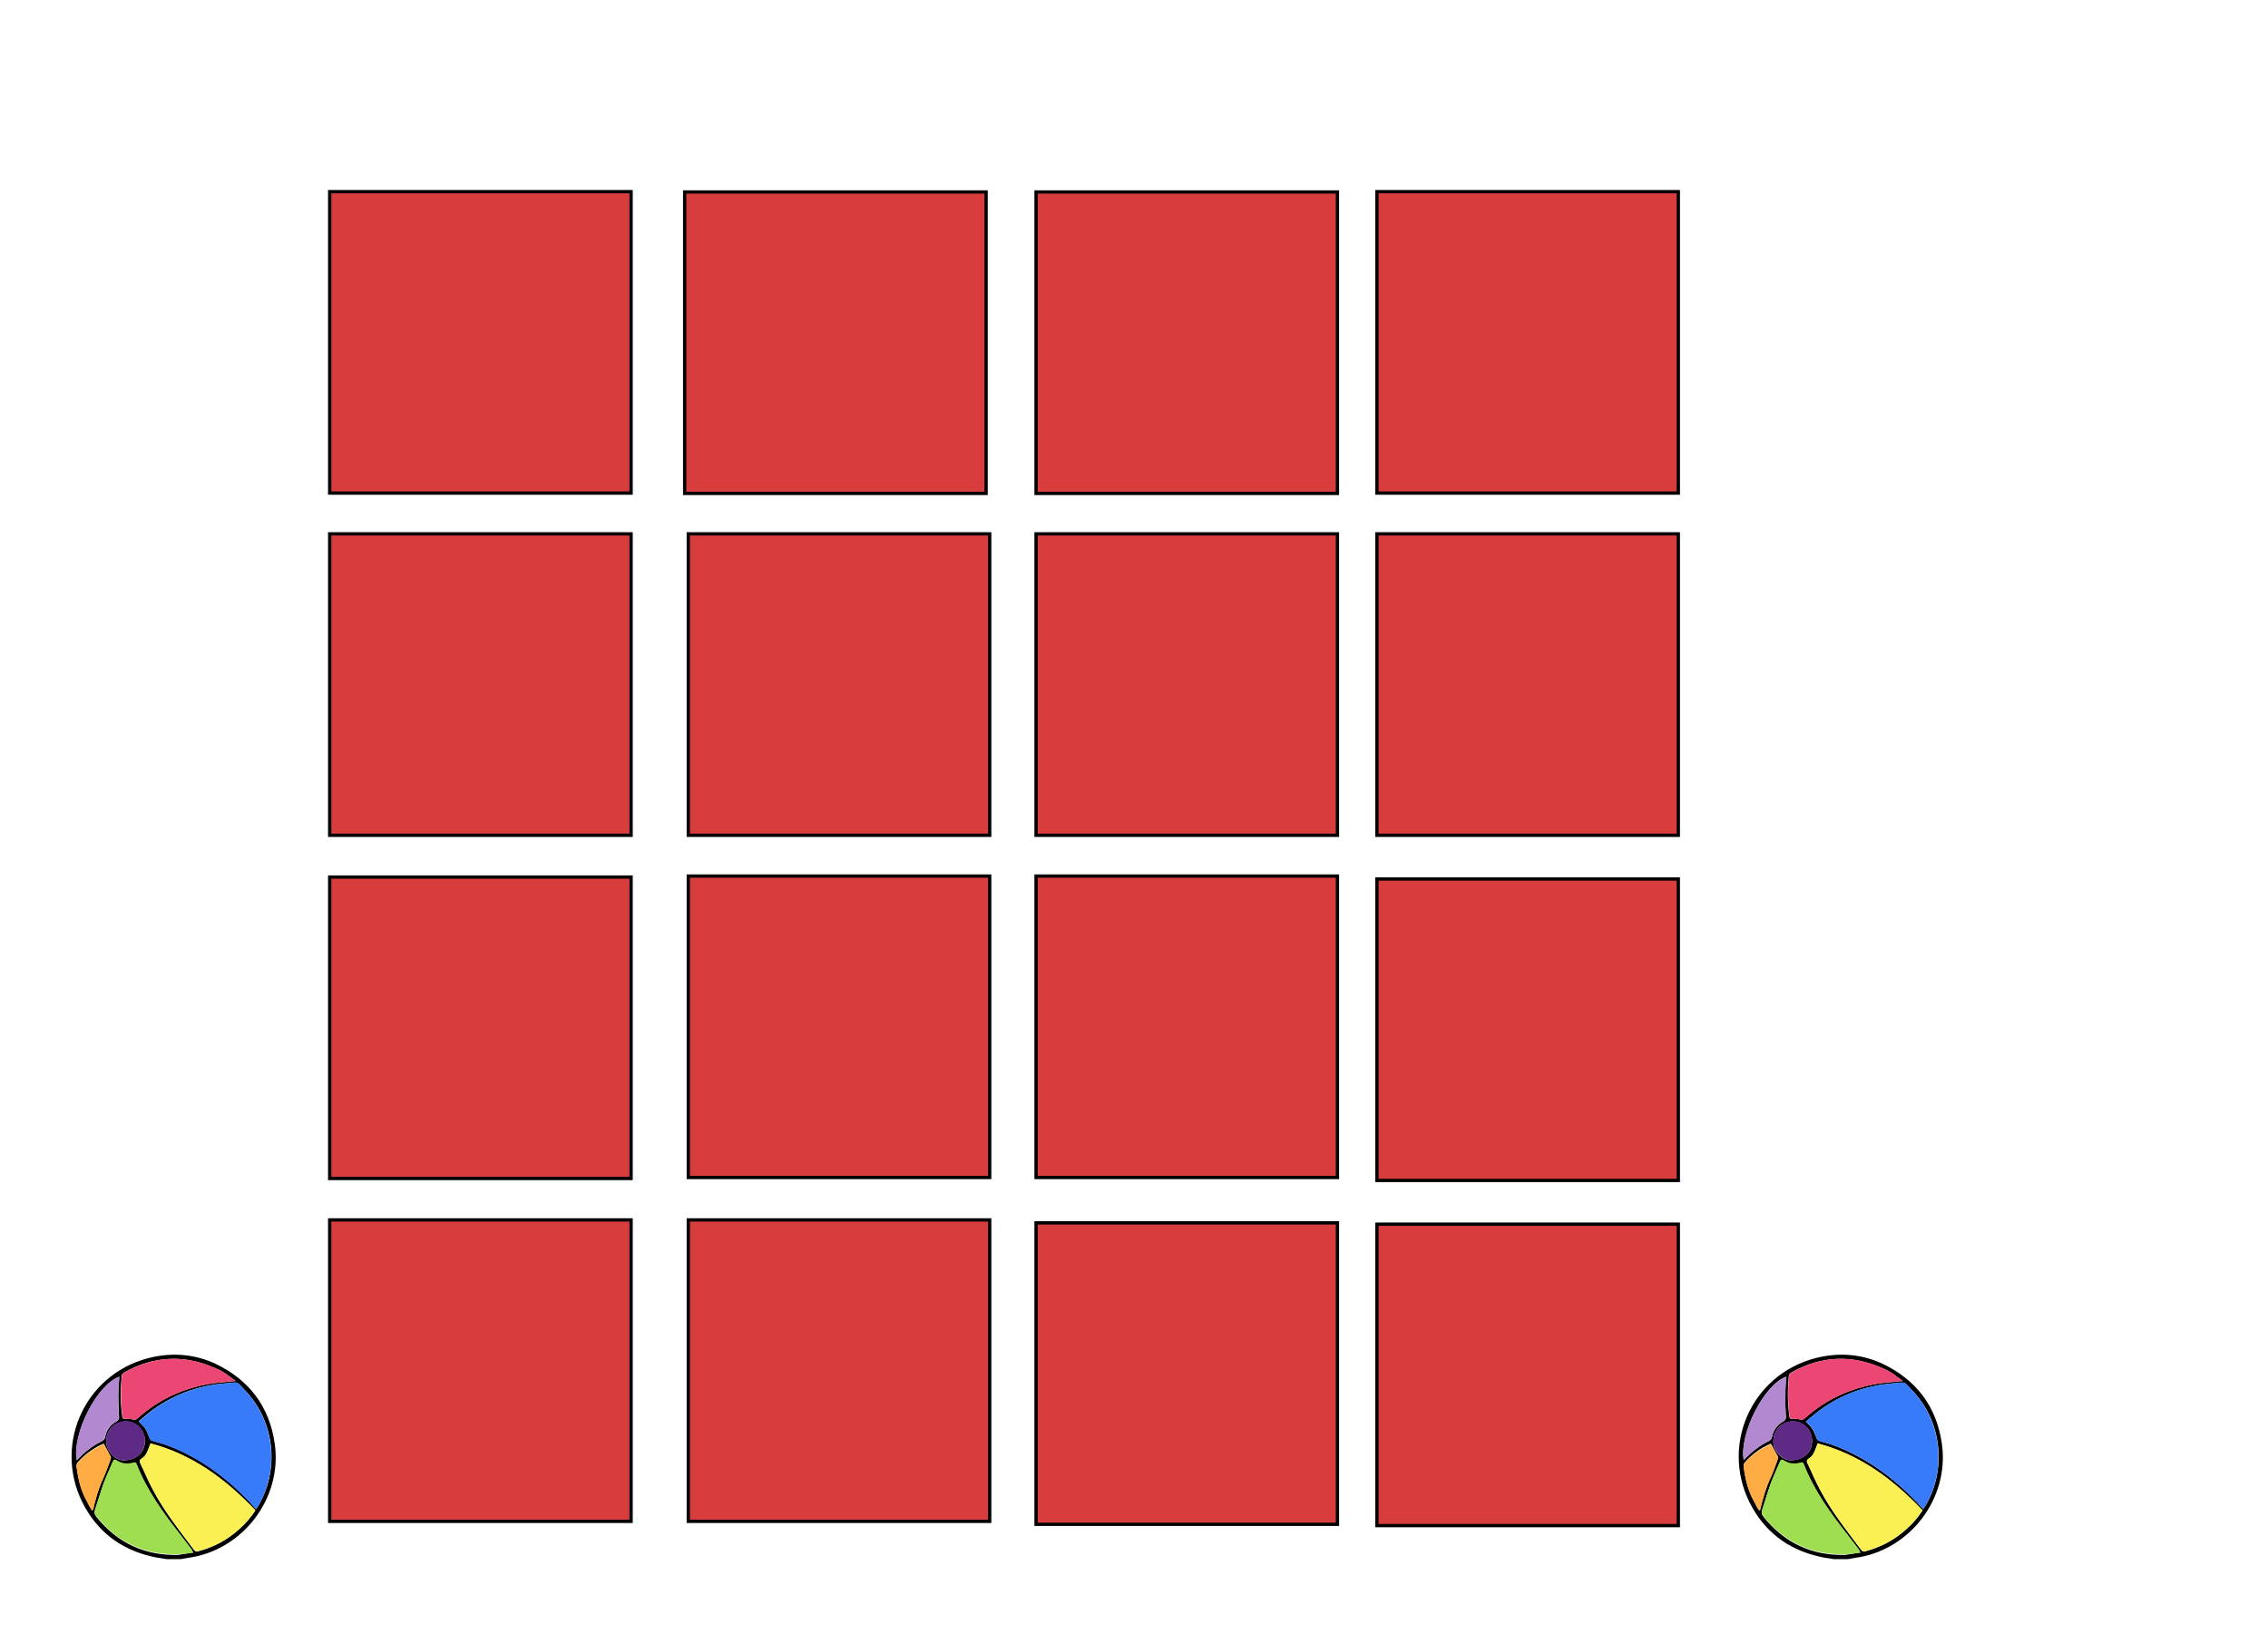 <?xml version="1.0" encoding="utf-8"?>
<!-- Generator: Adobe Illustrator 21.0.0, SVG Export Plug-In . SVG Version: 6.00 Build 0)  -->
<svg version="1.1" xmlns="http://www.w3.org/2000/svg" xmlns:xlink="http://www.w3.org/1999/xlink" x="0px" y="0px"
	 viewBox="0 0 690 500" style="enable-background:new 0 0 690 500;" xml:space="preserve">
<style type="text/css">
	.st0{display:none;}
	.st1{display:inline;opacity:0.5;}
	.st2{filter:url(#Adobe_OpacityMaskFilter);}
	.st3{clip-path:url(#SVGID_3_);}
	.st4{clip-path:url(#SVGID_5_);}
	.st5{clip-path:url(#SVGID_5_);fill:#377AFA;}
	.st6{clip-path:url(#SVGID_5_);fill:#FAEF53;}
	.st7{clip-path:url(#SVGID_5_);fill:#9FDE51;}
	.st8{clip-path:url(#SVGID_5_);fill:#EC4774;}
	.st9{clip-path:url(#SVGID_5_);fill:#FFAC44;}
	.st10{clip-path:url(#SVGID_5_);fill:#5F2A86;}
	.st11{clip-path:url(#SVGID_5_);fill:#B288D1;}
	.st12{clip-path:url(#SVGID_7_);}
	.st13{clip-path:url(#SVGID_9_);}
	.st14{clip-path:url(#SVGID_9_);fill:#377AFA;}
	.st15{clip-path:url(#SVGID_9_);fill:#FAEF53;}
	.st16{clip-path:url(#SVGID_9_);fill:#9FDE51;}
	.st17{clip-path:url(#SVGID_9_);fill:#EC4774;}
	.st18{clip-path:url(#SVGID_9_);fill:#FFAC44;}
	.st19{clip-path:url(#SVGID_9_);fill:#5F2A86;}
	.st20{clip-path:url(#SVGID_9_);fill:#B288D1;}
	.st21{fill:#D83D3D;stroke:#000000;stroke-miterlimit:10;}
	.st22{clip-path:url(#SVGID_11_);}
	.st23{clip-path:url(#SVGID_13_);fill:#FFE8D0;}
	.st24{clip-path:url(#SVGID_13_);}
	.st25{clip-path:url(#SVGID_15_);}
	.st26{clip-path:url(#SVGID_17_);fill:#FFE8D0;}
	.st27{clip-path:url(#SVGID_17_);}
	.st28{clip-path:url(#SVGID_19_);}
	.st29{clip-path:url(#SVGID_21_);fill:#FFE8D0;}
	.st30{clip-path:url(#SVGID_21_);}
	.st31{clip-path:url(#SVGID_23_);}
	.st32{clip-path:url(#SVGID_25_);fill:#FFE8D0;}
	.st33{clip-path:url(#SVGID_25_);}
	.st34{clip-path:url(#SVGID_27_);}
	.st35{clip-path:url(#SVGID_29_);fill:#FFE8D0;}
	.st36{clip-path:url(#SVGID_29_);fill:#FFFFFF;}
	.st37{clip-path:url(#SVGID_29_);}
	.st38{clip-path:url(#SVGID_31_);}
	.st39{clip-path:url(#SVGID_33_);fill:#FFE8D0;}
	.st40{clip-path:url(#SVGID_33_);fill:#FFFFFF;}
	.st41{clip-path:url(#SVGID_33_);}
	.st42{clip-path:url(#SVGID_35_);}
	.st43{clip-path:url(#SVGID_37_);}
	.st44{clip-path:url(#SVGID_37_);fill:#FFE8D0;}
	.st45{clip-path:url(#SVGID_39_);}
	.st46{clip-path:url(#SVGID_41_);}
	.st47{clip-path:url(#SVGID_41_);fill:#FFE8D0;}
	.st48{clip-path:url(#SVGID_43_);}
	.st49{clip-path:url(#SVGID_45_);fill:#F8D3BA;}
	.st50{clip-path:url(#SVGID_47_);}
	.st51{clip-path:url(#SVGID_49_);fill:#F8D3BA;}
	.st52{clip-path:url(#SVGID_51_);}
	.st53{clip-path:url(#SVGID_53_);fill:#ECECEC;}
	.st54{clip-path:url(#SVGID_53_);fill:#514234;}
	.st55{clip-path:url(#SVGID_53_);}
	.st56{clip-path:url(#SVGID_55_);}
	.st57{clip-path:url(#SVGID_57_);fill:#ECECEC;}
	.st58{clip-path:url(#SVGID_57_);fill:#514234;}
	.st59{clip-path:url(#SVGID_57_);}
	.st60{clip-path:url(#SVGID_59_);}
	.st61{clip-path:url(#SVGID_61_);fill:#514234;}
	.st62{clip-path:url(#SVGID_61_);}
	.st63{clip-path:url(#SVGID_63_);}
	.st64{clip-path:url(#SVGID_65_);fill:#514234;}
	.st65{clip-path:url(#SVGID_65_);}
	.st66{clip-path:url(#SVGID_67_);}
	.st67{clip-path:url(#SVGID_69_);fill:#ECECEC;}
	.st68{clip-path:url(#SVGID_69_);fill:#FFFFFF;}
	.st69{clip-path:url(#SVGID_69_);fill:#514234;}
	.st70{clip-path:url(#SVGID_69_);}
	.st71{clip-path:url(#SVGID_71_);}
	.st72{clip-path:url(#SVGID_73_);fill:#ECECEC;}
	.st73{clip-path:url(#SVGID_73_);fill:#FFFFFF;}
	.st74{clip-path:url(#SVGID_73_);fill:#514234;}
	.st75{clip-path:url(#SVGID_73_);}
	.st76{display:inline;fill:#D83D3D;stroke:#000000;stroke-miterlimit:10;}
	#FACE2,#FACE,#NOSE,#NOSE2,#MOUTH,#MOUTH2,#EARS,#EARS2,#CHEEKS,#CHEEKS2,#EYEBROWS,#EYEBROWS2,#HAIR,#HAIR2,#EYES,#EYES2 { opacity: 0}
</style>
<g id="BG">
	<rect x="208.3" y="58.4" class="st76" width="91.7" height="91.7"/>
	<rect x="315.2" y="162.4" class="st76" width="91.7" height="91.7"/>
	<rect x="100.3" y="58.3" class="st76" width="91.7" height="91.7"/>
	<rect x="209.4" y="266.5" class="st76" width="91.7" height="91.7"/>
	<rect x="418.9" y="58.3" class="st76" width="91.7" height="91.7"/>
	<rect x="315.2" y="266.5" class="st76" width="91.7" height="91.7"/>
	<rect x="315.2" y="372" class="st76" width="91.7" height="91.7"/>
	<rect x="209.4" y="371.1" class="st76" width="91.7" height="91.7"/>
	<rect x="315.2" y="58.4" class="st76" width="91.7" height="91.7"/>
	<rect x="100.3" y="371.1" class="st76" width="91.7" height="91.7"/>
	<rect x="100.3" y="162.4" class="st76" width="91.7" height="91.7"/>
	<rect x="418.9" y="162.4" class="st76" width="91.7" height="91.7"/>
	<rect x="209.4" y="162.4" class="st76" width="91.7" height="91.7"/>
	<rect x="418.9" y="267.4" class="st76" width="91.7" height="91.7"/>
	<rect x="418.9" y="372.4" class="st76" width="91.7" height="91.7"/>
	<rect x="100.3" y="266.8" class="st76" width="91.7" height="91.7"/>
</g>
<g id="BALL2">
	<g>
		<g>
			<defs>
				<rect id="SVGID_2_" x="15" y="403.2" width="75.7" height="79.8"/>
			</defs>
			<clipPath id="SVGID_3_">
				<use xlink:href="#SVGID_2_"  style="overflow:visible;"/>
			</clipPath>
			<g class="st3">
				<defs>
					<rect id="SVGID_4_" x="15" y="403.2" width="75.7" height="79.8"/>
				</defs>
				<clipPath id="SVGID_5_">
					<use xlink:href="#SVGID_4_"  style="overflow:visible;"/>
				</clipPath>
				<path class="st4" d="M50.7,474.3c-1.5-0.3-3-0.4-4.5-0.8c-9.6-2.2-16.7-7.7-21.1-16.4c-9.2-18.5,1.5-40.4,22-44.4
					c6.2-1.2,12.3-0.6,18.1,2c10.5,4.9,16.8,13.1,18.4,24.6c2.3,16.6-9.8,32.3-26.3,34.6c-0.8,0.1-1.5,0.3-2.3,0.4H50.7z
					 M77.9,459.1c0.2-0.4,0.4-0.6,0.6-0.9c6.7-11.2,5.1-25.9-4-35.3c-2.8-2.9-1.7-2.4-5.6-2.1C60,421.4,52,424.5,45,430
					c-1,0.8-1.9,1.6-2.8,2.4c2.2,2.1,2.1,2.1,3.4,5.3c0.1,0.3,0.6,0.5,0.9,0.6c1.6,0.5,3.3,0.9,4.8,1.5c9.5,3.7,17.5,9.6,24.5,16.9
					C76.5,457.6,77.2,458.3,77.9,459.1 M45.8,439.1c-1.2,3.2-1.5,3.8-2.8,4.7c-0.6,0.4-0.6,0.8-0.3,1.4c1.3,2.6,2.4,5.3,3.7,7.8
					c3.5,6.7,8.2,12.6,12.7,18.6c0.4,0.5,0.8,0.4,1.3,0.3c4.8-1.3,9-3.6,12.6-6.9c1.8-1.6,3.3-3.4,4.7-5.5
					C68.7,450,58.6,442.5,45.8,439.1 M58.8,472.3c-0.2-0.4-0.3-0.5-0.4-0.7c-1.2-1.6-2.4-3.2-3.6-4.7c-5.2-6.6-10.1-13.4-13.2-21.3
					c-0.2-0.6-0.5-0.6-1-0.5c-1.8,0.5-3.5,0.4-5.1-0.7c-0.5-0.4-0.9-0.3-1.2,0.4c-0.9,2.2-2,4.4-2.8,6.6c-1,2.6-1.7,5.3-2.6,8
					c-0.3,0.8-0.1,1.3,0.4,2c6.4,8,14.8,11.9,25,11.6C55.7,472.8,57.2,472.5,58.8,472.3 M71.7,420.1c-1.2-0.9-2.3-1.7-3.3-2.4
					c-0.8-0.5-1.7-1-2.7-1.4c-9.5-4.3-18.8-3.9-27.9,1.2c-0.4,0.2-0.8,0.7-0.8,1.1c-0.4,4.2-0.4,8.3,0.2,12.4
					c0.1,0.5,0.3,0.7,0.8,0.6c0.8,0,1.6,0,2.4,0.2c0.7,0.2,1.1,0,1.5-0.4c6.6-5.9,14.3-9.3,22.9-10.6
					C67.1,420.5,69.2,420.4,71.7,420.1 M23.4,444.2c2.2-2.4,4.7-4.4,7.6-5.8c0.6-0.3,0.9-0.7,1-1.3c0.4-2,1.5-3.6,3.3-4.6
					c0.9-0.5,1-1.1,0.9-2c-0.1-2.1-0.2-4.1-0.2-6.2c0-1.8,0.2-3.7,0.3-5.5C29.5,421.2,21.9,436.1,23.4,444.2 M28,459.5
					c0.2-0.2,0.3-0.2,0.3-0.3c0.8-3.3,1.7-6.6,3.2-9.8c0.8-1.7,1.4-3.6,2.1-5.4c0.1-0.3,0.2-0.7,0.1-0.9c-0.7-1.3-1.4-2.5-2.1-3.9
					c0,0-0.2,0-0.4,0.1c-2.9,1.3-5.5,3.2-7.6,5.6c-0.3,0.3-0.4,0.9-0.3,1.3c0.5,3.8,1.3,7.4,3.3,10.7C27,457.9,27.5,458.7,28,459.5
					 M38.1,444.2c3.5-0.1,6.1-2.6,6-6c-0.1-3.3-2.7-5.9-6-5.8c-3.3,0.1-5.8,2.7-5.8,6.1C32.3,441.6,35.4,444.6,38.1,444.2"/>
				<path class="st5" d="M77.9,459.1c-0.7-0.8-1.4-1.5-2.1-2.3c-7-7.3-15-13.3-24.5-16.9c-1.6-0.6-3.2-1-4.8-1.5
					c-0.3-0.1-0.8-0.3-0.9-0.6c-1.2-3.3-1.2-3.3-3.4-5.3c0.9-0.8,1.8-1.6,2.8-2.4c7-5.6,15-8.6,23.9-9.3c3.9-0.3,2.9-0.8,5.6,2.1
					c9,9.5,10.6,24.1,4,35.3C78.3,458.5,78.2,458.7,77.9,459.1"/>
				<path class="st6" d="M45.8,439.1c12.8,3.3,22.9,10.9,31.9,20.3c-1.3,2.1-2.9,3.9-4.7,5.5c-3.6,3.4-7.8,5.7-12.6,6.9
					c-0.5,0.1-0.9,0.2-1.3-0.3c-4.5-6-9.2-11.9-12.7-18.6c-1.4-2.5-2.5-5.2-3.7-7.8c-0.3-0.6-0.3-0.9,0.3-1.4
					C44.3,442.9,44.6,442.4,45.8,439.1"/>
				<path class="st7" d="M58.8,472.3c-1.6,0.2-3.1,0.5-4.5,0.5c-10.2,0.3-18.6-3.6-25-11.6c-0.5-0.6-0.7-1.2-0.4-2
					c0.9-2.6,1.7-5.3,2.6-8c0.8-2.2,1.9-4.4,2.8-6.6c0.3-0.7,0.6-0.7,1.2-0.4c1.6,1.1,3.3,1.2,5.1,0.7c0.5-0.1,0.8-0.1,1,0.5
					c3.1,7.9,8,14.7,13.2,21.3c1.2,1.6,2.4,3.1,3.6,4.7C58.5,471.8,58.6,472,58.8,472.3"/>
				<path class="st8" d="M71.7,420.1c-2.4,0.2-4.6,0.4-6.8,0.7c-8.7,1.3-16.4,4.7-22.9,10.6c-0.5,0.4-0.9,0.6-1.5,0.4
					c-0.8-0.2-1.6-0.2-2.4-0.2c-0.5,0-0.8-0.1-0.8-0.6c-0.6-4.1-0.6-8.3-0.2-12.4c0-0.4,0.4-0.9,0.8-1.1c9.1-5.1,18.4-5.5,27.9-1.2
					c0.9,0.4,1.8,0.9,2.7,1.4C69.4,418.4,70.4,419.2,71.7,420.1"/>
				<path class="st9" d="M28,459.5c-0.5-0.9-1-1.7-1.4-2.4c-1.9-3.3-2.8-7-3.3-10.7c-0.1-0.4,0-1,0.3-1.3c2.1-2.5,4.7-4.3,7.6-5.6
					c0.2-0.1,0.4-0.1,0.4-0.1c0.7,1.3,1.5,2.6,2.1,3.9c0.1,0.2,0,0.6-0.1,0.9c-0.7,1.8-1.3,3.7-2.1,5.4c-1.5,3.1-2.4,6.4-3.2,9.8
					C28.2,459.3,28.1,459.3,28,459.5"/>
				<path class="st10" d="M38.1,444.2c-2.8,0.3-5.9-2.7-5.8-5.8c0-3.3,2.5-6,5.8-6.1c3.3-0.1,6,2.5,6,5.8
					C44.2,441.6,41.6,444.2,38.1,444.2"/>
				<path class="st11" d="M36,424.3c0-1.8,0.2-3.7,0.3-5.5c-6.8,2.4-14.4,17.3-13,25.4c2.2-2.4,4.7-4.4,7.6-5.8
					c0.6-0.3,0.9-0.7,1-1.3c0.4-2,1.5-3.6,3.3-4.6c0.9-0.5,1-1.1,0.9-2C36,428.5,36,426.4,36,424.3"/>
			</g>
		</g>
	</g>
</g>
<g id="BALL1">
	<g>
		<g>
			<defs>
				<rect id="SVGID_6_" x="522.2" y="403.2" width="75.7" height="79.8"/>
			</defs>
			<clipPath id="SVGID_7_">
				<use xlink:href="#SVGID_6_"  style="overflow:visible;"/>
			</clipPath>
			<g class="st12">
				<defs>
					<rect id="SVGID_8_" x="522.2" y="403.2" width="75.7" height="79.8"/>
				</defs>
				<clipPath id="SVGID_9_">
					<use xlink:href="#SVGID_8_"  style="overflow:visible;"/>
				</clipPath>
				<path class="st13" d="M557.9,474.3c-1.5-0.3-3-0.4-4.5-0.8c-9.6-2.2-16.7-7.7-21.1-16.4c-9.2-18.5,1.5-40.4,22-44.4
					c6.2-1.2,12.3-0.6,18.1,2c10.5,4.9,16.8,13.1,18.4,24.6c2.3,16.6-9.8,32.3-26.3,34.6c-0.8,0.1-1.5,0.3-2.3,0.4H557.9z
					 M585.1,459.1c0.2-0.4,0.4-0.6,0.6-0.9c6.7-11.2,5.1-25.9-4-35.3c-2.8-2.9-1.7-2.4-5.6-2.1c-8.9,0.7-16.9,3.7-23.9,9.3
					c-1,0.8-1.9,1.6-2.8,2.4c2.2,2.1,2.1,2.1,3.4,5.3c0.1,0.3,0.6,0.5,0.9,0.6c1.6,0.5,3.3,0.9,4.8,1.5c9.5,3.7,17.5,9.6,24.5,16.9
					C583.7,457.6,584.4,458.3,585.1,459.1 M553,439.1c-1.2,3.2-1.5,3.8-2.8,4.7c-0.6,0.4-0.6,0.8-0.3,1.4c1.3,2.6,2.4,5.3,3.7,7.8
					c3.5,6.7,8.2,12.6,12.7,18.6c0.4,0.5,0.8,0.4,1.3,0.3c4.8-1.3,9-3.6,12.6-6.9c1.8-1.6,3.3-3.4,4.7-5.5
					C575.9,450,565.8,442.5,553,439.1 M566,472.3c-0.2-0.4-0.3-0.5-0.4-0.7c-1.2-1.6-2.4-3.2-3.6-4.7c-5.2-6.6-10.1-13.4-13.2-21.3
					c-0.2-0.6-0.5-0.6-1-0.5c-1.8,0.5-3.5,0.4-5.1-0.7c-0.5-0.4-0.9-0.3-1.2,0.4c-0.9,2.2-2,4.4-2.8,6.6c-1,2.6-1.7,5.3-2.6,8
					c-0.3,0.8-0.1,1.3,0.4,2c6.4,8,14.8,11.9,25,11.6C562.9,472.8,564.4,472.5,566,472.3 M578.9,420.1c-1.2-0.9-2.3-1.7-3.3-2.4
					c-0.8-0.5-1.7-1-2.7-1.4c-9.5-4.3-18.8-3.9-27.9,1.2c-0.4,0.2-0.8,0.7-0.8,1.1c-0.4,4.2-0.4,8.3,0.2,12.4
					c0.1,0.5,0.3,0.7,0.8,0.6c0.8,0,1.6,0,2.4,0.2c0.7,0.2,1.1,0,1.5-0.4c6.6-5.9,14.3-9.3,22.9-10.6
					C574.3,420.5,576.4,420.4,578.9,420.1 M530.5,444.2c2.2-2.4,4.7-4.4,7.6-5.8c0.6-0.3,0.9-0.7,1-1.3c0.4-2,1.5-3.6,3.3-4.6
					c0.9-0.5,1-1.1,0.9-2c-0.1-2.1-0.2-4.1-0.2-6.2c0-1.8,0.2-3.7,0.3-5.5C536.7,421.2,529.1,436.1,530.5,444.2 M535.2,459.5
					c0.2-0.2,0.3-0.2,0.3-0.3c0.8-3.3,1.7-6.6,3.2-9.8c0.8-1.7,1.4-3.6,2.1-5.4c0.1-0.3,0.2-0.7,0.1-0.9c-0.7-1.3-1.4-2.5-2.1-3.9
					c0,0-0.2,0-0.4,0.1c-2.9,1.3-5.5,3.2-7.6,5.6c-0.3,0.3-0.4,0.9-0.3,1.3c0.5,3.8,1.3,7.4,3.3,10.7
					C534.2,457.9,534.6,458.7,535.2,459.5 M545.3,444.2c3.5-0.1,6.1-2.6,6-6c-0.1-3.3-2.7-5.9-6-5.8c-3.3,0.1-5.8,2.7-5.8,6.1
					C539.4,441.6,542.6,444.6,545.3,444.2"/>
				<path class="st14" d="M585.1,459.1c-0.7-0.8-1.4-1.5-2.1-2.3c-7-7.3-15-13.3-24.5-16.9c-1.6-0.6-3.2-1-4.8-1.5
					c-0.3-0.1-0.8-0.3-0.9-0.6c-1.2-3.3-1.2-3.3-3.4-5.3c0.9-0.8,1.8-1.6,2.8-2.4c7-5.6,15-8.6,23.9-9.3c3.9-0.3,2.9-0.8,5.6,2.1
					c9,9.5,10.6,24.1,4,35.3C585.5,458.5,585.3,458.7,585.1,459.1"/>
				<path class="st15" d="M553,439.1c12.8,3.3,22.9,10.9,31.9,20.3c-1.3,2.1-2.9,3.9-4.7,5.5c-3.6,3.4-7.8,5.7-12.6,6.9
					c-0.5,0.1-0.9,0.2-1.3-0.3c-4.5-6-9.2-11.9-12.7-18.6c-1.4-2.5-2.5-5.2-3.7-7.8c-0.3-0.6-0.3-0.9,0.3-1.4
					C551.5,442.9,551.8,442.4,553,439.1"/>
				<path class="st16" d="M566,472.3c-1.6,0.2-3.1,0.5-4.5,0.5c-10.2,0.3-18.6-3.6-25-11.6c-0.5-0.6-0.7-1.2-0.4-2
					c0.9-2.6,1.7-5.3,2.6-8c0.8-2.2,1.9-4.4,2.8-6.6c0.3-0.7,0.6-0.7,1.2-0.4c1.6,1.1,3.3,1.2,5.1,0.7c0.5-0.1,0.8-0.1,1,0.5
					c3.1,7.9,8,14.7,13.2,21.3c1.2,1.6,2.4,3.1,3.6,4.7C565.7,471.8,565.8,472,566,472.3"/>
				<path class="st17" d="M578.9,420.1c-2.4,0.2-4.6,0.4-6.8,0.7c-8.7,1.3-16.4,4.7-22.9,10.6c-0.5,0.4-0.9,0.6-1.5,0.4
					c-0.8-0.2-1.6-0.2-2.4-0.2c-0.5,0-0.8-0.1-0.8-0.6c-0.6-4.1-0.6-8.3-0.2-12.4c0-0.4,0.4-0.9,0.8-1.1c9.1-5.1,18.4-5.5,27.9-1.2
					c0.9,0.4,1.8,0.9,2.7,1.4C576.6,418.4,577.6,419.2,578.9,420.1"/>
				<path class="st18" d="M535.2,459.5c-0.5-0.9-1-1.7-1.4-2.4c-1.9-3.3-2.8-7-3.3-10.7c-0.1-0.4,0-1,0.3-1.3
					c2.1-2.5,4.7-4.3,7.6-5.6c0.2-0.1,0.4-0.1,0.4-0.1c0.7,1.3,1.5,2.6,2.1,3.9c0.1,0.2,0,0.6-0.1,0.9c-0.7,1.8-1.3,3.7-2.1,5.4
					c-1.5,3.1-2.4,6.4-3.2,9.8C535.4,459.3,535.3,459.3,535.2,459.5"/>
				<path class="st19" d="M545.3,444.2c-2.8,0.3-5.9-2.7-5.8-5.8c0-3.3,2.5-6,5.8-6.1c3.3-0.1,6,2.5,6,5.8
					C551.4,441.6,548.8,444.2,545.3,444.2"/>
				<path class="st20" d="M543.2,424.3c0-1.8,0.2-3.7,0.3-5.5c-6.8,2.4-14.4,17.3-13,25.4c2.2-2.4,4.7-4.4,7.6-5.8
					c0.6-0.3,0.9-0.7,1-1.3c0.4-2,1.5-3.6,3.3-4.6c0.9-0.5,1-1.1,0.9-2C543.2,428.5,543.1,426.4,543.2,424.3"/>
			</g>
		</g>
	</g>
</g>
<g id="FACE2">
	<rect x="208" y="58.2" class="st21" width="91.7" height="91.7"/>
	<g>
		<g>
			<defs>
				<rect id="SVGID_10_" x="206.5" y="34.8" width="94.8" height="115.1"/>
			</defs>
			<clipPath id="SVGID_11_">
				<use xlink:href="#SVGID_10_"  style="overflow:visible;"/>
			</clipPath>
			<g class="st22">
				<defs>
					<rect id="SVGID_12_" x="206.5" y="34.8" width="94.8" height="115.1"/>
				</defs>
				<clipPath id="SVGID_13_">
					<use xlink:href="#SVGID_12_"  style="overflow:visible;"/>
				</clipPath>
				<path class="st23" d="M276.7,97.5c0-0.1,0.1-0.2,0.1-0.3c0,0,0,0,0.1,0c-0.2-0.5-0.4-1.1-0.4-1.6c-0.1-0.7-0.1-1.5-0.1-2.3
					c0-0.4,0-0.8,0-1.2c0-0.2,0.2-0.9,0.1-1.1c0,0,0,0,0,0c-0.1-0.1-0.2-0.2-0.2-0.3c0-0.4,0-0.8,0.1-1.1c0.3-1.9,0.7-3.9,0.6-5.9
					c0-0.4-0.1-0.8-0.1-1.1c-0.5,0.2-0.9,0.5-1.3,0.7c-0.2,0.1-0.5,0-0.6-0.1c-0.1-0.1-0.1-0.4,0-0.6c0.1-0.3,0.2-0.7,0.3-0.9
					c-0.4,0.3-0.8,0.7-1.3,1.1c-0.1,0.1-0.4,0.2-0.5,0.1c-0.1-0.1-0.3-0.3-0.3-0.4c0-1.3-0.4-2.5-1-3.7c-0.6-1.2-1.5-2-2.6-2.5
					c-0.1,0.3-0.1,0.6-0.2,0.9c-0.4,1.2-1.2,2.1-2.1,2.9c-0.7,0.6-1.4,0.9-2.3,1.1c-0.5,0.1-0.7-0.1-0.6-0.6c0-0.1,0-0.2,0-0.4
					c-0.7,1.5-1.8,2.6-3.2,3.3c-0.9,0.4-1.8,0.8-2.7,1.2c-0.1,0.1-0.4,0-0.5-0.1c-0.1-0.1-0.1-0.3-0.1-0.5c0-0.4,0.1-0.7,0.2-1.1
					c0-0.3,0-0.7,0-1c-1,0.9-1.9,1.9-2.3,3.2c-0.1,0.3-0.2,0.6-0.3,0.8c-0.1,0.1-0.3,0.3-0.4,0.3c-0.1,0-0.3-0.1-0.4-0.3
					c-0.1-0.2-0.2-0.5-0.3-0.7c-0.8-2.3-1.8-4.4-3.6-6.1c-1-1-1.5-1.1-2.7-0.4c-0.1,0.1-0.2,0.1-0.3,0.2c-0.5,0.3-0.9,0.6-1.4,0.9
					c-0.4,0.2-0.7,0.1-0.9-0.3c-0.1-0.3-0.2-0.6-0.4-1c-0.2,0.2-0.4,0.3-0.5,0.4c-0.3,0.4-0.6,0.8-0.9,1.3c-0.3,0.4-0.6,0.5-0.9,0.1
					c-0.2-0.3-0.5-0.6-0.7-1c-0.3-0.4-0.7-0.7-1.3-0.9c-0.9-0.2-1.6-0.1-2.4,0.4c-2.3,1.4-3.8,3.3-4.7,5.8c-0.8,2.3-0.8,4.6-0.8,7
					c0,0.9,0,1.7,0,2.6c0,0.1-0.1,0.2-0.2,0.3c0,0,0,0,0,0l0,1.2l-0.2,4.7c0,0.1,0.1,0.2,0.1,0.3c0,0.5-0.1,0.9-0.1,1.4
					c0,1.2-0.1,2.5-0.1,3.7l0.1,1.3c0,0,0-0.1,0-0.1c0.2,2.2,1,4.1,2.3,5.9c0.6,0.9,1.3,1.7,2,2.5c1.3,1.4,2.5,2.8,3.9,4
					c2.7,2.2,5.6,4.1,8.6,5.8c2.5,1.4,5.2,2.5,8.1,2.8c1.6,0.2,3.2-0.1,4.7-0.8c2.6-1.4,5-3.1,7-5.3c1.7-1.8,3.3-3.5,4.9-5.3
					c1.9-2.1,3-4.6,3.5-7.4c0.4-2.4,0.2-4.7-0.1-7.1C277.3,100.6,277,99,276.7,97.5"/>
				<path class="st24" d="M277.8,106.6c0,0.9-0.1,1.7-0.2,2.6c-0.5,2.8-1.6,5.3-3.5,7.4c0,0-0.1,0.1-0.1,0.1
					c-1.6,1.8-3.2,3.5-4.8,5.2c-2,2.2-4.4,3.9-7,5.3c-1.5,0.8-3,1-4.7,0.8c-2.9-0.3-5.6-1.4-8.1-2.8c-3-1.7-5.9-3.6-8.6-5.8
					c-0.6-0.5-1.1-1-1.7-1.6c-0.8-0.8-1.5-1.6-2.2-2.4c-0.7-0.8-1.4-1.7-2-2.5c-0.7-0.9-1.2-1.9-1.6-2.9c-0.4-0.9-0.6-1.8-0.7-2.8
					l0,0l-0.5,1.5c0,0,0,0,0,0c0.4,0.9,0.7,1.7,1.2,2.6c1.5,2.9,3.6,5.3,6,7.5c2.6,2.5,5.7,4.5,8.8,6.4c2.4,1.4,5,2.6,7.8,3.2
					c1.3,0.3,2.7,0.5,4.1,0.2c1.8-0.4,3.4-1.2,4.9-2.2c2-1.4,3.9-3,5.6-4.8c1.3-1.4,2.7-2.7,3.9-4.1c2-2.3,3.4-4.9,3.9-7.9
					c0.1-0.7,0.2-1.4,0.3-2.2C278.3,107.2,278,106.9,277.8,106.6"/>
			</g>
		</g>
	</g>
</g>
<g id="FACE">
	<rect x="314.9" y="162.2" class="st21" width="91.7" height="91.7"/>
	<g>
		<g>
			<defs>
				<rect id="SVGID_14_" x="313.3" y="142.1" width="94.8" height="115.1"/>
			</defs>
			<clipPath id="SVGID_15_">
				<use xlink:href="#SVGID_14_"  style="overflow:visible;"/>
			</clipPath>
			<g class="st25">
				<defs>
					<rect id="SVGID_16_" x="313.3" y="142.1" width="94.8" height="115.1"/>
				</defs>
				<clipPath id="SVGID_17_">
					<use xlink:href="#SVGID_16_"  style="overflow:visible;"/>
				</clipPath>
				<path class="st26" d="M383.6,204.7c0-0.1,0.1-0.2,0.1-0.3c0,0,0,0,0.1,0c-0.2-0.5-0.4-1.1-0.4-1.6c-0.1-0.7-0.1-1.5-0.1-2.3
					c0-0.4,0-0.8,0-1.2c0-0.2,0.2-0.9,0.1-1.1c0,0,0,0,0,0c-0.1-0.1-0.2-0.2-0.2-0.3c0-0.4,0-0.8,0.1-1.1c0.3-1.9,0.7-3.9,0.6-5.9
					c0-0.4-0.1-0.8-0.1-1.1c-0.5,0.2-0.9,0.5-1.3,0.7c-0.2,0.1-0.5,0-0.6-0.1c-0.1-0.1-0.1-0.4,0-0.6c0.1-0.3,0.2-0.7,0.3-0.9
					c-0.4,0.3-0.8,0.7-1.3,1.1c-0.1,0.1-0.4,0.2-0.5,0.1c-0.1-0.1-0.3-0.3-0.3-0.4c0-1.3-0.4-2.5-1-3.7c-0.6-1.2-1.5-2-2.6-2.5
					c-0.1,0.3-0.1,0.6-0.2,0.9c-0.4,1.2-1.2,2.1-2.1,2.9c-0.7,0.6-1.4,0.9-2.3,1.1c-0.5,0.1-0.7-0.1-0.6-0.6c0-0.1,0-0.2,0-0.4
					c-0.7,1.5-1.8,2.6-3.2,3.3c-0.9,0.4-1.8,0.8-2.7,1.2c-0.1,0.1-0.4,0-0.5-0.1c-0.1-0.1-0.1-0.3-0.1-0.5c0-0.4,0.1-0.7,0.2-1.1
					c0-0.3,0-0.7,0-1c-1,0.9-1.9,1.9-2.3,3.2c-0.1,0.3-0.2,0.6-0.3,0.8c-0.1,0.1-0.3,0.3-0.4,0.3c-0.1,0-0.3-0.1-0.4-0.3
					c-0.1-0.2-0.2-0.5-0.3-0.7c-0.8-2.3-1.8-4.4-3.6-6.1c-1-1-1.5-1.1-2.7-0.4c-0.1,0.1-0.2,0.1-0.3,0.2c-0.5,0.3-0.9,0.6-1.4,0.9
					c-0.4,0.2-0.7,0.1-0.9-0.3c-0.1-0.3-0.2-0.6-0.4-1c-0.2,0.2-0.4,0.3-0.5,0.4c-0.3,0.4-0.6,0.8-0.9,1.3c-0.3,0.4-0.6,0.5-0.9,0.1
					c-0.2-0.3-0.5-0.6-0.7-1c-0.3-0.4-0.7-0.7-1.3-0.9c-0.9-0.2-1.6-0.1-2.4,0.4c-2.3,1.4-3.8,3.3-4.7,5.8c-0.8,2.3-0.8,4.6-0.8,7
					c0,0.9,0,1.7,0,2.6c0,0.1-0.1,0.2-0.2,0.3c0,0,0,0,0,0l0,1.2l-0.2,4.7c0,0.1,0.1,0.2,0.1,0.3c0,0.5-0.1,0.9-0.1,1.4
					c0,1.2-0.1,2.5-0.1,3.7l0.1,1.3c0,0,0-0.1,0-0.1c0.2,2.2,1,4.1,2.3,5.9c0.6,0.9,1.3,1.7,2,2.5c1.3,1.4,2.5,2.8,3.9,4
					c2.7,2.2,5.6,4.1,8.6,5.8c2.5,1.4,5.2,2.5,8.1,2.8c1.6,0.2,3.2-0.1,4.7-0.8c2.6-1.4,5-3.1,7-5.3c1.7-1.8,3.3-3.5,4.9-5.3
					c1.9-2.1,3-4.6,3.5-7.4c0.4-2.4,0.2-4.7-0.1-7.1C384.1,207.8,383.8,206.3,383.6,204.7"/>
				<path class="st27" d="M384.7,213.9c0,0.9-0.1,1.7-0.2,2.6c-0.5,2.8-1.6,5.3-3.5,7.4c0,0-0.1,0.1-0.1,0.1
					c-1.6,1.8-3.2,3.5-4.8,5.2c-2,2.2-4.4,3.9-7,5.3c-1.5,0.8-3,1-4.7,0.8c-2.9-0.3-5.6-1.4-8.1-2.8c-3-1.7-5.9-3.6-8.6-5.8
					c-0.6-0.5-1.1-1-1.7-1.6c-0.8-0.8-1.5-1.6-2.2-2.4c-0.7-0.8-1.4-1.7-2-2.5c-0.7-0.9-1.2-1.9-1.6-2.9c-0.4-0.9-0.6-1.8-0.7-2.8
					l0,0l-0.5,1.5c0,0,0,0,0,0c0.4,0.9,0.7,1.7,1.2,2.6c1.5,2.9,3.6,5.3,6,7.5c2.6,2.5,5.7,4.5,8.8,6.4c2.4,1.4,5,2.6,7.8,3.2
					c1.3,0.3,2.7,0.5,4.1,0.2c1.8-0.4,3.4-1.2,4.9-2.2c2-1.4,3.9-3,5.6-4.8c1.3-1.4,2.7-2.7,3.9-4.1c2-2.3,3.4-4.9,3.9-7.9
					c0.1-0.7,0.2-1.4,0.3-2.2C385.2,214.4,384.9,214.2,384.7,213.9"/>
			</g>
		</g>
	</g>
</g>
<g id="NOSE2">
	<rect x="99.9" y="58.1" class="st21" width="91.7" height="91.7"/>
	<g>
		<g>
			<defs>
				<rect id="SVGID_18_" x="87.8" y="21.2" width="109.2" height="132.6"/>
			</defs>
			<clipPath id="SVGID_19_">
				<use xlink:href="#SVGID_18_"  style="overflow:visible;"/>
			</clipPath>
			<g class="st28">
				<defs>
					<rect id="SVGID_20_" x="87.8" y="21.2" width="109.2" height="132.6"/>
				</defs>
				<clipPath id="SVGID_21_">
					<use xlink:href="#SVGID_20_"  style="overflow:visible;"/>
				</clipPath>
				<path class="st29" d="M147.6,92.9l-0.2,3.8l0.9,4.4l1.5,2.8l1,1.5v1.8l-1.3,1.5l-2,1h-1.8l-2.8-0.8l-1.7-1.9v-0.8l2.5-2.5
					C143.6,103.6,143.2,93.4,147.6,92.9"/>
				<path class="st30" d="M150.3,103.9c-0.5-0.5-1-1.1-1.2-1.8c-0.8-2.1-1.4-4.2-1.3-6.5c0-0.8,0.1-1.7,0.1-2.5
					c0-0.1-0.1-0.3-0.2-0.4c-0.1,0.1-0.3,0.1-0.4,0.3c-0.1,0.2-0.1,0.4-0.2,0.6c-0.1,2.3-0.1,4.5,0.6,6.7c0.5,1.5,0.9,3,2,4.2
					c0.3,0.3,0.5,0.6,0.7,1c0.1,0.2,0.2,0.5,0.2,0.8c-0.1,0.6-0.4,1.1-0.7,1.6c-1.1,1.4-2.6,1.9-4.3,1.6c-1.6-0.2-2.9-1-3.7-2.4
					c-0.1-0.2-0.2-0.5-0.1-0.7c0.5-0.9,1-1.7,1.8-2.3c0.1-0.1,0.2-0.2,0.2-0.3c-0.1-0.1-0.3-0.2-0.4-0.2c-0.3,0.1-0.7,0.2-0.9,0.5
					c-0.5,0.6-1,1.3-1.5,2c-0.2,0.3-0.2,0.7,0,1.1c0.6,1,1.2,2,2.3,2.5c1,0.5,2.1,0.7,3.1,0.8c2.2,0,3.7-1.1,4.7-2.8
					c0.4-0.7,0.7-1.5,0.3-2.3C150.9,104.7,150.7,104.2,150.3,103.9"/>
			</g>
		</g>
	</g>
</g>
<g id="NOSE">
	<rect x="209.1" y="266.3" class="st21" width="91.7" height="91.7"/>
	<g>
		<g>
			<defs>
				<rect id="SVGID_22_" x="195.9" y="232.6" width="109.2" height="132.6"/>
			</defs>
			<clipPath id="SVGID_23_">
				<use xlink:href="#SVGID_22_"  style="overflow:visible;"/>
			</clipPath>
			<g class="st31">
				<defs>
					<rect id="SVGID_24_" x="195.9" y="232.6" width="109.2" height="132.6"/>
				</defs>
				<clipPath id="SVGID_25_">
					<use xlink:href="#SVGID_24_"  style="overflow:visible;"/>
				</clipPath>
				<path class="st32" d="M255.7,304.3l-0.2,3.8l0.9,4.4l1.5,2.8l1,1.5v1.8l-1.3,1.5l-2,1h-1.8l-2.8-0.8l-1.7-1.9v-0.8l2.5-2.5
					C251.7,315.1,251.3,304.9,255.7,304.3"/>
				<path class="st33" d="M258.4,315.3c-0.5-0.5-1-1.1-1.2-1.8c-0.8-2.1-1.4-4.2-1.3-6.5c0-0.8,0.1-1.7,0.1-2.5
					c0-0.1-0.1-0.3-0.2-0.4c-0.1,0.1-0.3,0.1-0.4,0.3c-0.1,0.2-0.1,0.4-0.2,0.6c-0.1,2.3-0.1,4.5,0.6,6.7c0.5,1.5,0.9,3,2,4.2
					c0.3,0.3,0.5,0.6,0.7,1c0.1,0.2,0.2,0.5,0.2,0.8c-0.1,0.6-0.4,1.1-0.7,1.6c-1.1,1.4-2.6,1.9-4.3,1.6c-1.6-0.2-2.9-1-3.7-2.4
					c-0.1-0.2-0.2-0.5-0.1-0.7c0.5-0.9,1-1.7,1.8-2.3c0.1-0.1,0.2-0.2,0.2-0.3c-0.1-0.1-0.3-0.2-0.4-0.2c-0.3,0.1-0.7,0.2-0.9,0.5
					c-0.5,0.6-1,1.3-1.5,2c-0.2,0.3-0.2,0.7,0,1.1c0.6,1,1.2,2,2.3,2.5c1,0.5,2.1,0.7,3.1,0.8c2.2,0,3.7-1.1,4.7-2.8
					c0.4-0.7,0.7-1.5,0.3-2.3C259,316.1,258.7,315.7,258.4,315.3"/>
			</g>
		</g>
	</g>
</g>
<g id="MOUTH2">
	<rect x="418.5" y="58.1" class="st21" width="91.7" height="91.7"/>
	<g>
		<g>
			<defs>
				<rect id="SVGID_26_" x="404.5" y="5" width="114.5" height="139.1"/>
			</defs>
			<clipPath id="SVGID_27_">
				<use xlink:href="#SVGID_26_"  style="overflow:visible;"/>
			</clipPath>
			<g class="st34">
				<defs>
					<rect id="SVGID_28_" x="404.5" y="5" width="114.5" height="139.1"/>
				</defs>
				<clipPath id="SVGID_29_">
					<use xlink:href="#SVGID_28_"  style="overflow:visible;"/>
				</clipPath>
				<path class="st35" d="M456.3,102.5c0,0,9.7-1.5,18.7-1.5c0.1,0,0.5-0.1,0.5,0c0,0.1,0,0.1,0,0.2c-0.1,0.3-0.5,0.9-0.7,1.1
					c-0.3,0.5-0.7,1-1.1,1.5c-1.1,1.3-2.3,2.4-3.8,3.1c-1.8,0.9-3.9,1.1-5.8,0.7C461,106.8,458.4,104.7,456.3,102.5
					C456.3,102.5,456.3,102.5,456.3,102.5"/>
				<path class="st36" d="M473.7,102.3c-4.1,3.4-10.5,3.9-16.4,0.6C462.8,103.9,468.2,103.6,473.7,102.3"/>
				<path class="st37" d="M454.3,101.4c-0.4-0.3-0.7-0.7-1.1-1.1c-0.2-0.2-0.5-0.3-0.7-0.1c-0.3,0.3-0.1,0.5,0.1,0.7
					c0.8,0.9,1.7,1.6,2.7,2.1c0.1,0,0.1,0.1,0.2,0.1c1.1,0.5,2.2,1,3.3,1.5c2.2,1,4.5,1.5,7,1.6c0.5,0,0.9-0.1,1.4-0.1
					c0.1,0,0.1,0,0.2,0c3.2-0.5,5.9-1.7,8.2-4c0.1-0.1,0.3-0.3,0.4-0.4c0.2-0.1,0.3-0.2,0.5-0.3c0.8-0.4,1.5-0.9,2.1-1.7
					c0.3-0.4,0.2-0.8-0.1-1c-0.3-0.2-0.6,0-0.8,0.4c-0.2,0.3-0.5,0.7-0.8,0.9c-0.5,0.3-1,0.6-1.6,0.8c-0.1,0-0.2,0.1-0.3,0.1
					c-3.5,1.1-7,1.6-10.6,1.8c-1.7,0.1-3.4,0-5.1-0.2c-1-0.1-2-0.2-3-0.4c-0.2,0-0.4-0.1-0.6-0.1
					C455.2,101.9,454.7,101.6,454.3,101.4 M473.7,102.3c-4.1,3.4-10.5,3.9-16.4,0.6C462.8,103.9,468.2,103.6,473.7,102.3"/>
			</g>
		</g>
	</g>
</g>
<g id="MOUTH">
	<rect x="314.9" y="266.3" class="st21" width="91.7" height="91.7"/>
	<g>
		<g>
			<defs>
				<rect id="SVGID_30_" x="299.8" y="215.1" width="114.5" height="139.1"/>
			</defs>
			<clipPath id="SVGID_31_">
				<use xlink:href="#SVGID_30_"  style="overflow:visible;"/>
			</clipPath>
			<g class="st38">
				<defs>
					<rect id="SVGID_32_" x="299.8" y="215.1" width="114.5" height="139.1"/>
				</defs>
				<clipPath id="SVGID_33_">
					<use xlink:href="#SVGID_32_"  style="overflow:visible;"/>
				</clipPath>
				<path class="st39" d="M351.6,312.6c0,0,9.7-1.5,18.7-1.5c0.1,0,0.5-0.1,0.5,0c0,0.1,0,0.1,0,0.2c-0.1,0.3-0.5,0.9-0.7,1.1
					c-0.3,0.5-0.7,1-1.1,1.5c-1.1,1.3-2.3,2.4-3.8,3.1c-1.8,0.9-3.9,1.1-5.8,0.7C356.3,316.9,353.8,314.9,351.6,312.6
					C351.6,312.6,351.6,312.6,351.6,312.6"/>
				<path class="st40" d="M369.1,312.5c-4.1,3.4-10.5,3.9-16.4,0.6C358.1,314,363.6,313.7,369.1,312.5"/>
				<path class="st41" d="M349.6,311.5c-0.4-0.3-0.7-0.7-1.1-1.1c-0.2-0.2-0.5-0.3-0.7-0.1c-0.3,0.3-0.1,0.5,0.1,0.7
					c0.8,0.9,1.7,1.6,2.7,2.1c0.1,0,0.1,0.1,0.2,0.1c1.1,0.5,2.2,1,3.3,1.5c2.2,1,4.5,1.5,7,1.6c0.5,0,0.9-0.1,1.4-0.1
					c0.1,0,0.1,0,0.2,0c3.2-0.5,5.9-1.7,8.2-4c0.1-0.1,0.3-0.3,0.4-0.4c0.2-0.1,0.3-0.2,0.5-0.3c0.8-0.4,1.5-0.9,2.1-1.7
					c0.3-0.4,0.2-0.8-0.1-1c-0.3-0.2-0.6,0-0.8,0.4c-0.2,0.3-0.5,0.7-0.8,0.9c-0.5,0.3-1,0.6-1.6,0.8c-0.1,0-0.2,0.1-0.3,0.1
					c-3.5,1.1-7,1.6-10.6,1.8c-1.7,0.1-3.4,0-5.1-0.2c-1-0.1-2-0.2-3-0.4c-0.2,0-0.4-0.1-0.6-0.1C350.5,312,350,311.8,349.6,311.5
					 M369.1,312.5c-4.1,3.4-10.5,3.9-16.4,0.6C358.1,314,363.6,313.7,369.1,312.5"/>
			</g>
		</g>
	</g>
</g>
<g id="EARS2">
	<rect x="314.9" y="371.8" class="st21" width="91.7" height="91.7"/>
	<g>
		<g>
			<defs>
				<rect id="SVGID_34_" x="314.5" y="354.2" width="94.8" height="115.1"/>
			</defs>
			<clipPath id="SVGID_35_">
				<use xlink:href="#SVGID_34_"  style="overflow:visible;"/>
			</clipPath>
			<g class="st42">
				<defs>
					<rect id="SVGID_36_" x="314.5" y="354.2" width="94.8" height="115.1"/>
				</defs>
				<clipPath id="SVGID_37_">
					<use xlink:href="#SVGID_36_"  style="overflow:visible;"/>
				</clipPath>
				<path class="st43" d="M337.9,413.8c-0.4-1-0.9-2-1.7-2.7c-0.3-0.3-0.8-0.6-1.2-0.7c-0.5-0.2-1-0.1-1.3,0.3
					c-0.1,0.1-0.1,0.2-0.1,0.3c0.1,0,0.2,0,0.3,0c0.6-0.3,1.2-0.2,1.6,0.2c0.5,0.4,0.9,0.9,1.2,1.5c1.1,2,1.7,4.2,2.1,6.5
					c-0.1,0-0.1,0-0.2,0c-1.1,0.1-1.9,0.7-2.2,1.7c-0.3,1.2,0,2.5,0.9,3.1c0.4,0.3,0.8,0.4,1.2,0.3c-0.4-0.3-0.7-0.6-1-0.9
					c-0.7-0.8-0.8-1.7-0.4-2.6c0.3-0.8,1-1,1.9-0.9c0.3,0,0.4-0.2,0.4-0.5C339.1,417.4,338.7,415.6,337.9,413.8"/>
				<path class="st43" d="M388.3,408c-0.5,0.5-0.8,1-1.1,1.7c-0.5,1.3-0.7,2.8-0.8,4.2c-0.1,0.8,0,1.6,0,2.4c0,0.4,0.2,0.6,0.7,0.4
					c0.1,0,0.1,0,0.2,0c0.9-0.2,1.9,0.7,1.7,1.6c-0.1,0.6-0.4,1.1-1,1.5c-0.2,0.1-0.3,0.4-0.1,0.5c0.1,0.1,0.4,0,0.5,0
					c0.1,0,0.1-0.1,0.2-0.1c0.5-0.5,0.9-1.1,1-1.8c0.1-0.6,0-1.2-0.5-1.6c-0.6-0.6-1.2-0.9-2.1-0.7c0-0.1,0-0.3,0-0.4
					c0-1.3,0.1-2.7,0.3-4c0.2-1,0.5-2,1.1-2.8c0.4-0.5,0.8-0.9,1.5-0.9c0.1,0,0.3-0.1,0.4-0.1c0,0,0-0.1,0-0.1
					c-0.2-0.1-0.3-0.2-0.5-0.2C389.3,407.4,388.8,407.6,388.3,408"/>
				<path class="st44" d="M339.9,426.7c0-1.3-0.1-2.7,0-4c0-0.9,0.3-1.8,0.4-2.7c0-0.1,0.2-0.2,0.2-0.2c0,0.1,0.1,0.2,0.1,0.3
					c0,0.5-0.1,0.9-0.1,1.4c0,1.6-0.1,3.3,0,4.9c0,0,0,0.1,0,0.1l-0.2-2.7l0.3-8.7l0-1.2c-0.1-0.1-0.2-0.1-0.2-0.2
					c-0.1-0.3-0.2-0.6-0.3-0.9c-0.3-1-0.7-2-1.4-2.9c-0.9-1-1.8-1.9-3.1-2.4c-1.1-0.4-2-0.1-2.7,0.7c-0.3,0.4-0.6,0.8-0.8,1.3
					c-0.8,1.9-0.8,4-0.4,6c0.7,3.3,1.8,6.4,3.5,9.3c0.6,1.1,1.4,2.1,2.3,2.9c0.6,0.5,1.3,0.5,1.8,0c0.2-0.2,0.4-0.4,0.5-0.7
					C339.9,427,339.9,426.8,339.9,426.7 M339,419.8c-0.8-0.1-1.5,0.1-1.9,0.9c-0.4,0.9-0.3,1.8,0.4,2.6c0.3,0.3,0.6,0.6,1,0.9
					c-0.5,0.1-0.9,0-1.2-0.3c-0.8-0.6-1.2-1.9-0.9-3.1c0.3-1,1-1.6,2.2-1.7c0,0,0.1,0,0.2,0c-0.4-2.3-1-4.5-2.1-6.5
					c-0.3-0.5-0.8-1-1.2-1.5c-0.4-0.4-1-0.5-1.6-0.2c-0.1,0-0.2,0-0.3,0c0-0.1,0.1-0.2,0.1-0.3c0.4-0.3,0.9-0.4,1.4-0.3
					c0.4,0.2,0.9,0.4,1.2,0.7c0.8,0.7,1.3,1.7,1.7,2.7c0.7,1.8,1.2,3.6,1.5,5.5C339.5,419.6,339.3,419.8,339,419.8"/>
				<path class="st43" d="M340,428.1l0.5-1.5l0,0c0,0,0-0.1,0-0.1c-0.1-1.6,0-3.2,0-4.9c0-0.5,0.1-0.9,0.1-1.4
					c0-0.1-0.1-0.2-0.1-0.3c-0.1,0.1-0.2,0.2-0.2,0.2c-0.2,0.9-0.4,1.8-0.4,2.7c-0.1,1.3,0,2.7,0,4c0,0.1,0,0.3-0.1,0.4
					c-0.2,0.2-0.3,0.5-0.5,0.7c-0.5,0.6-1.2,0.6-1.8,0c-0.9-0.8-1.6-1.8-2.3-2.9c-1.7-2.9-2.8-6-3.5-9.3c-0.4-2-0.4-4,0.4-6
					c0.2-0.5,0.5-0.9,0.8-1.3c0.7-0.9,1.7-1.1,2.7-0.7c1.3,0.5,2.3,1.3,3.1,2.4c0.7,0.8,1.1,1.8,1.4,2.9c0.1,0.3,0.2,0.6,0.3,0.9
					c0,0.1,0.2,0.2,0.2,0.2l-0.7-3.4c-0.3-0.5-0.7-1-1-1.4c-0.7-0.9-1.6-1.6-2.7-2.1c-1.3-0.5-2.5-0.6-3.6,0.4c0,0-0.7,0.7-1,1.2
					c0,0,0,0,0,0c-0.2,0.4-0.4,0.7-0.5,1.1c-0.6,1.9-0.7,3.8-0.3,5.7c0.7,3.3,1.8,6.5,3.4,9.4c0.7,1.2,1.5,2.4,2.5,3.4
					c0.9,0.9,2.1,0.9,3,0C339.9,428.2,340,428.1,340,428.1"/>
				<path class="st43" d="M393.2,411.5c-0.1-0.9-0.1-1.8-0.2-2.8c-0.1-1.1-0.4-2.1-0.9-3.1c-0.6-1.1-1.5-1.8-2.9-1.6c0,0,0,0,0,0
					c-0.3,0.1-0.5,0.2-0.8,0.3c0,0-0.1,0.1-0.1,0.1c-1.3,0.6-2.2,1.6-3,2.8c0,0,0,0,0,0c-0.3,1-0.6,2.1-0.8,3.2c0,0,0,0,0,0
					c0.1-0.1,0.2-0.2,0.3-0.3c0.2-0.6,0.4-1.1,0.6-1.7c0.6-1.4,1.5-2.6,2.9-3.3c0.3-0.1,0.6-0.3,0.9-0.4c0.8-0.3,1.5,0,2,0.6
					c0.7,0.9,1.1,1.8,1.2,2.9c0.1,1.2,0.2,2.4,0.2,3.7c0.1,1.4-0.2,2.7-0.6,4c-0.6,2.3-1.7,4.5-2.6,6.7c-0.3,0.6-0.5,1.2-0.7,1.8
					c-0.2,0.5-0.4,0.9-0.8,1.2c-0.4,0.3-0.7,0.4-1.2,0.3c0-0.3,0-0.5,0-0.8c0-2-0.4-4-0.8-6c-0.1-0.7-0.3-1.4-0.5-2.1
					c0-0.1-0.1-0.3-0.2-0.4c-0.1-0.1-0.2-0.1-0.3-0.2c0,0.1-0.1,0.2-0.1,0.3c0.3,1.5,0.5,3.1,0.8,4.6c0,0.3,0.1,0.5,0.1,0.8
					c0.2,1.2,0.3,2.5,0.2,3.7c0.2,0.3,0.5,0.6,0.7,0.8c0,0,0,0,0,0c0.9,0.1,1.6-0.3,2.2-1c0.3-0.4,0.4-0.8,0.6-1.2
					c0.3-0.6,0.5-1.2,0.7-1.8c0.8-2,1.8-3.9,2.3-5.9C393,415,393.3,413.3,393.2,411.5"/>
				<path class="st44" d="M392.5,412c-0.1-1.2-0.1-2.5-0.2-3.7c-0.1-1.1-0.5-2.1-1.2-2.9c-0.5-0.7-1.2-0.9-2-0.6
					c-0.3,0.1-0.6,0.2-0.9,0.4c-1.4,0.7-2.2,2-2.9,3.3c-0.3,0.5-0.4,1.1-0.6,1.7c0,0.1-0.2,0.2-0.3,0.3c0,0,0,0,0,0
					c0.1,0.1-0.1,0.9-0.1,1.1c0,0.4,0,0.8,0,1.2c0,0.8,0,1.5,0.1,2.3c0.2,1.5,1.1,2.8,1.4,4.3c0.4,2,0.7,4,0.8,6c0,0.3,0,0.6,0,0.8
					c0.5,0.1,0.9,0,1.2-0.3c0.4-0.3,0.7-0.7,0.8-1.2c0.2-0.6,0.4-1.2,0.7-1.8c0.9-2.2,2-4.3,2.6-6.7
					C392.3,414.7,392.5,413.4,392.5,412 M390.3,407.9c-0.1,0-0.3,0.1-0.4,0.1c-0.7,0-1.2,0.4-1.5,0.9c-0.6,0.9-0.9,1.8-1.1,2.8
					c-0.3,1.3-0.4,2.7-0.3,4c0,0.1,0,0.2,0,0.4c0.9-0.2,1.5,0.1,2.1,0.7c0.4,0.5,0.6,1,0.5,1.6c-0.1,0.7-0.5,1.3-1,1.8
					c-0.1,0-0.1,0.1-0.2,0.1c-0.2,0-0.5,0.1-0.5,0c-0.2-0.2,0-0.4,0.1-0.5c0.5-0.4,0.8-0.9,1-1.5c0.2-1-0.8-1.9-1.7-1.6
					c-0.1,0-0.1,0-0.2,0c-0.4,0.1-0.6,0-0.7-0.4c0-0.8,0-1.6,0-2.4c0.1-1.4,0.3-2.8,0.8-4.2c0.3-0.6,0.6-1.2,1.1-1.7
					c0.4-0.4,0.9-0.7,1.6-0.5c0.2,0,0.3,0.2,0.5,0.2C390.3,407.8,390.3,407.9,390.3,407.9"/>
			</g>
		</g>
	</g>
</g>
<g id="EARS">
	<rect x="209.1" y="370.9" class="st21" width="91.7" height="91.7"/>
	<g>
		<g>
			<defs>
				<rect id="SVGID_38_" x="208.9" y="354.2" width="94.8" height="115.1"/>
			</defs>
			<clipPath id="SVGID_39_">
				<use xlink:href="#SVGID_38_"  style="overflow:visible;"/>
			</clipPath>
			<g class="st45">
				<defs>
					<rect id="SVGID_40_" x="208.9" y="354.2" width="94.8" height="115.1"/>
				</defs>
				<clipPath id="SVGID_41_">
					<use xlink:href="#SVGID_40_"  style="overflow:visible;"/>
				</clipPath>
				<path class="st46" d="M232.4,413.8c-0.4-1-0.9-2-1.7-2.7c-0.3-0.3-0.8-0.6-1.2-0.7c-0.5-0.2-1-0.1-1.3,0.3
					c-0.1,0.1-0.1,0.2-0.1,0.3c0.1,0,0.2,0,0.3,0c0.6-0.3,1.2-0.2,1.6,0.2c0.5,0.4,0.9,0.9,1.2,1.5c1.1,2,1.7,4.2,2.1,6.5
					c-0.1,0-0.1,0-0.2,0c-1.1,0.1-1.9,0.7-2.2,1.7c-0.3,1.2,0,2.5,0.9,3.1c0.4,0.3,0.8,0.4,1.2,0.3c-0.4-0.3-0.7-0.6-1-0.9
					c-0.7-0.8-0.8-1.7-0.4-2.6c0.3-0.8,1-1,1.9-0.9c0.3,0,0.4-0.2,0.4-0.5C233.6,417.4,233.1,415.6,232.4,413.8"/>
				<path class="st46" d="M282.7,408c-0.5,0.5-0.8,1-1.1,1.7c-0.5,1.3-0.7,2.8-0.8,4.2c-0.1,0.8,0,1.6,0,2.4c0,0.4,0.2,0.6,0.7,0.4
					c0.1,0,0.1,0,0.2,0c0.9-0.2,1.9,0.7,1.7,1.6c-0.1,0.6-0.4,1.1-1,1.5c-0.2,0.1-0.3,0.4-0.1,0.5c0.1,0.1,0.4,0,0.5,0
					c0.1,0,0.1-0.1,0.2-0.1c0.5-0.5,0.9-1.1,1-1.8c0.1-0.6,0-1.2-0.5-1.6c-0.6-0.6-1.2-0.9-2.1-0.7c0-0.1,0-0.3,0-0.4
					c0-1.3,0.1-2.7,0.3-4c0.2-1,0.5-2,1.1-2.8c0.4-0.5,0.8-0.9,1.5-0.9c0.1,0,0.3-0.1,0.4-0.1c0,0,0-0.1,0-0.1
					c-0.2-0.1-0.3-0.2-0.5-0.2C283.7,407.4,283.2,407.6,282.7,408"/>
				<path class="st47" d="M234.3,426.7c0-1.3-0.1-2.7,0-4c0-0.9,0.3-1.8,0.4-2.7c0-0.1,0.2-0.2,0.2-0.2c0,0.1,0.1,0.2,0.1,0.3
					c0,0.5-0.1,0.9-0.1,1.4c0,1.6-0.1,3.3,0,4.9c0,0,0,0.1,0,0.1l-0.2-2.7l0.3-8.7l0-1.2c-0.1-0.1-0.2-0.1-0.2-0.2
					c-0.1-0.3-0.2-0.6-0.3-0.9c-0.3-1-0.7-2-1.4-2.9c-0.9-1-1.8-1.9-3.1-2.4c-1.1-0.4-2-0.1-2.7,0.7c-0.3,0.4-0.6,0.8-0.8,1.3
					c-0.8,1.9-0.8,4-0.4,6c0.7,3.3,1.8,6.4,3.5,9.3c0.6,1.1,1.4,2.1,2.3,2.9c0.6,0.5,1.3,0.5,1.8,0c0.2-0.2,0.4-0.4,0.5-0.7
					C234.3,427,234.3,426.8,234.3,426.7 M233.5,419.8c-0.8-0.1-1.5,0.1-1.9,0.9c-0.4,0.9-0.3,1.8,0.4,2.6c0.3,0.3,0.6,0.6,1,0.9
					c-0.5,0.1-0.9,0-1.2-0.3c-0.8-0.6-1.2-1.9-0.9-3.1c0.3-1,1-1.6,2.2-1.7c0,0,0.1,0,0.2,0c-0.4-2.3-1-4.5-2.1-6.5
					c-0.3-0.5-0.8-1-1.2-1.5c-0.4-0.4-1-0.5-1.6-0.2c-0.1,0-0.2,0-0.3,0c0-0.1,0.1-0.2,0.1-0.3c0.4-0.3,0.9-0.4,1.4-0.3
					c0.4,0.2,0.9,0.4,1.2,0.7c0.8,0.7,1.3,1.7,1.7,2.7c0.7,1.8,1.2,3.6,1.5,5.5C233.9,419.6,233.8,419.8,233.5,419.8"/>
				<path class="st46" d="M234.5,428.1l0.5-1.5l0,0c0,0,0-0.1,0-0.1c-0.1-1.6,0-3.2,0-4.9c0-0.5,0.1-0.9,0.1-1.4
					c0-0.1-0.1-0.2-0.1-0.3c-0.1,0.1-0.2,0.2-0.2,0.2c-0.2,0.9-0.4,1.8-0.4,2.7c-0.1,1.3,0,2.7,0,4c0,0.1,0,0.3-0.1,0.4
					c-0.2,0.2-0.3,0.5-0.5,0.7c-0.5,0.6-1.2,0.6-1.8,0c-0.9-0.8-1.6-1.8-2.3-2.9c-1.7-2.9-2.8-6-3.5-9.3c-0.4-2-0.4-4,0.4-6
					c0.2-0.5,0.5-0.9,0.8-1.3c0.7-0.9,1.7-1.1,2.7-0.7c1.3,0.5,2.3,1.3,3.1,2.4c0.7,0.8,1.1,1.8,1.4,2.9c0.1,0.3,0.2,0.6,0.3,0.9
					c0,0.1,0.2,0.2,0.2,0.2l-0.7-3.4c-0.3-0.5-0.7-1-1-1.4c-0.7-0.9-1.6-1.6-2.7-2.1c-1.3-0.5-2.5-0.6-3.6,0.4c0,0-0.7,0.7-1,1.2
					c0,0,0,0,0,0c-0.2,0.4-0.4,0.7-0.5,1.1c-0.6,1.9-0.7,3.8-0.3,5.7c0.7,3.3,1.8,6.5,3.4,9.4c0.7,1.2,1.5,2.4,2.5,3.4
					c0.9,0.9,2.1,0.9,3,0C234.4,428.2,234.4,428.1,234.5,428.1"/>
				<path class="st46" d="M287.6,411.5c-0.1-0.9-0.1-1.8-0.2-2.8c-0.1-1.1-0.4-2.1-0.9-3.1c-0.6-1.1-1.5-1.8-2.9-1.6c0,0,0,0,0,0
					c-0.3,0.1-0.5,0.2-0.8,0.3c0,0-0.1,0.1-0.1,0.1c-1.3,0.6-2.2,1.6-3,2.8c0,0,0,0,0,0c-0.3,1-0.6,2.1-0.8,3.2c0,0,0,0,0,0
					c0.1-0.1,0.2-0.2,0.3-0.3c0.2-0.6,0.4-1.1,0.6-1.7c0.6-1.4,1.5-2.6,2.9-3.3c0.3-0.1,0.6-0.3,0.9-0.4c0.8-0.3,1.5,0,2,0.6
					c0.7,0.9,1.1,1.8,1.2,2.9c0.1,1.2,0.2,2.4,0.2,3.7c0.1,1.4-0.2,2.7-0.6,4c-0.6,2.3-1.7,4.5-2.6,6.7c-0.3,0.6-0.5,1.2-0.7,1.8
					c-0.2,0.5-0.4,0.9-0.8,1.2c-0.4,0.3-0.7,0.4-1.2,0.3c0-0.3,0-0.5,0-0.8c0-2-0.4-4-0.8-6c-0.1-0.7-0.3-1.4-0.5-2.1
					c0-0.1-0.1-0.3-0.2-0.4c-0.1-0.1-0.2-0.1-0.3-0.2c0,0.1-0.1,0.2-0.1,0.3c0.3,1.5,0.5,3.1,0.8,4.6c0,0.3,0.1,0.5,0.1,0.8
					c0.2,1.2,0.3,2.5,0.2,3.7c0.2,0.3,0.5,0.6,0.7,0.8c0,0,0,0,0,0c0.9,0.1,1.6-0.3,2.2-1c0.3-0.4,0.4-0.8,0.6-1.2
					c0.3-0.6,0.5-1.2,0.7-1.8c0.8-2,1.8-3.9,2.3-5.9C287.4,415,287.7,413.3,287.6,411.5"/>
				<path class="st47" d="M286.9,412c-0.1-1.2-0.1-2.5-0.2-3.7c-0.1-1.1-0.5-2.1-1.2-2.9c-0.5-0.7-1.2-0.9-2-0.6
					c-0.3,0.1-0.6,0.2-0.9,0.4c-1.4,0.7-2.2,2-2.9,3.3c-0.3,0.5-0.4,1.1-0.6,1.7c0,0.1-0.2,0.2-0.3,0.3c0,0,0,0,0,0
					c0.1,0.1-0.1,0.9-0.1,1.1c0,0.4,0,0.8,0,1.2c0,0.8,0,1.5,0.1,2.3c0.2,1.5,1.1,2.8,1.4,4.3c0.4,2,0.7,4,0.8,6c0,0.3,0,0.6,0,0.8
					c0.5,0.1,0.9,0,1.2-0.3c0.4-0.3,0.7-0.7,0.8-1.2c0.2-0.6,0.4-1.2,0.7-1.8c0.9-2.2,2-4.3,2.6-6.7
					C286.7,414.7,287,413.4,286.9,412 M284.7,407.9c-0.1,0-0.3,0.1-0.4,0.1c-0.7,0-1.2,0.4-1.5,0.9c-0.6,0.9-0.9,1.8-1.1,2.8
					c-0.3,1.3-0.4,2.7-0.3,4c0,0.1,0,0.2,0,0.4c0.9-0.2,1.5,0.1,2.1,0.7c0.4,0.5,0.6,1,0.5,1.6c-0.1,0.7-0.5,1.3-1,1.8
					c-0.1,0-0.1,0.1-0.2,0.1c-0.2,0-0.5,0.1-0.5,0c-0.2-0.2,0-0.4,0.1-0.5c0.5-0.4,0.8-0.9,1-1.5c0.2-1-0.8-1.9-1.7-1.6
					c-0.1,0-0.1,0-0.2,0c-0.4,0.1-0.6,0-0.7-0.4c0-0.8,0-1.6,0-2.4c0.1-1.4,0.3-2.8,0.8-4.2c0.3-0.6,0.6-1.2,1.1-1.7
					c0.4-0.4,0.9-0.7,1.6-0.5c0.2,0,0.3,0.2,0.5,0.2C284.8,407.8,284.8,407.9,284.7,407.9"/>
			</g>
		</g>
	</g>
</g>
<g id="CHEEKS2">
	<rect x="314.9" y="58.2" class="st21" width="91.7" height="91.7"/>
	<g>
		<g>
			<defs>
				<rect id="SVGID_42_" x="311.8" y="29.9" width="94.8" height="115.1"/>
			</defs>
			<clipPath id="SVGID_43_">
				<use xlink:href="#SVGID_42_"  style="overflow:visible;"/>
			</clipPath>
			<g class="st48">
				<defs>
					<rect id="SVGID_44_" x="311.8" y="29.9" width="94.8" height="115.1"/>
				</defs>
				<clipPath id="SVGID_45_">
					<use xlink:href="#SVGID_44_"  style="overflow:visible;"/>
				</clipPath>
				<path class="st49" d="M381.1,96.4c-1.2-0.6-2.5-1-3.9-1c-4.7,0-8.5,3.9-8.5,8.7c0,1.8,0.7,3.6,1.7,5.1c0.4-0.2,0.9-0.4,1.3-0.6
					c0.3-0.2,0.5-0.5,0.7-0.7c0.2-0.3,0.5-0.5,0.7-0.3c0.2,0.2,0.3,0.5,0,0.8c-0.4,0.6-1,1-1.7,1.4c-0.1,0.1-0.3,0.2-0.4,0.2
					c0.1,0.1,0.1,0.1,0.2,0.2c0.7,0.8,1.6,1.5,2.6,2c1.1,0.5,2.2,0.7,3.3,0.3c0.8-0.3,1.6-0.4,2.3-0.7c0,0,0.1-0.1,0.1-0.1
					c1.9-2.1,3-4.6,3.5-7.4c0.3-2.1,0.3-4.2,0-6.2C382.5,97.4,381.9,96.9,381.1,96.4"/>
				<path class="st49" d="M354,111.1c-0.1,0-0.1-0.1-0.2-0.1c-0.9-0.4-1.6-1-2.2-1.7c-0.2-0.2-0.3-0.4-0.1-0.6
					c0.2-0.2,0.4-0.1,0.6,0c0.3,0.3,0.6,0.7,0.9,0.9c0.3,0.2,0.7,0.5,1.2,0.5c0.2,0,0.3,0.1,0.5,0.1c1.3-1.6,2-3.6,2-5.7
					c0-3.5-2-6.6-4.9-8.1c-1.3,0-2.7-0.3-3.8-1c-0.1,0-0.2,0-0.3,0c-1,0-2,0.2-3,0.5c-2.2,0.8-4,2.4-5.1,4.4c-0.5,0.9-1,2.1-0.9,3.2
					c0,0.5-0.1,1-0.1,1.5c0.4,1,1,2,1.6,2.9c0.6,0.9,1.3,1.7,2,2.5c0.7,0.8,1.5,1.6,2.2,2.4c1,0.5,2.1,0.8,3.4,0.8
					C350.3,113.8,352.4,112.7,354,111.1"/>
			</g>
		</g>
	</g>
</g>
<g id="CHEEKS">
	<rect x="99.9" y="370.9" class="st21" width="91.7" height="91.7"/>
	<g>
		<g>
			<defs>
				<rect id="SVGID_46_" x="95" y="345.6" width="94.8" height="115.1"/>
			</defs>
			<clipPath id="SVGID_47_">
				<use xlink:href="#SVGID_46_"  style="overflow:visible;"/>
			</clipPath>
			<g class="st50">
				<defs>
					<rect id="SVGID_48_" x="95" y="345.6" width="94.8" height="115.1"/>
				</defs>
				<clipPath id="SVGID_49_">
					<use xlink:href="#SVGID_48_"  style="overflow:visible;"/>
				</clipPath>
				<path class="st51" d="M164.3,412.2c-1.2-0.6-2.5-1-3.9-1c-4.7,0-8.5,3.9-8.5,8.7c0,1.8,0.7,3.6,1.7,5.1c0.4-0.2,0.9-0.4,1.3-0.6
					c0.3-0.2,0.5-0.5,0.7-0.7c0.2-0.3,0.5-0.5,0.7-0.3c0.2,0.2,0.3,0.5,0,0.8c-0.4,0.6-1,1-1.7,1.4c-0.1,0.1-0.3,0.2-0.4,0.2
					c0.1,0.1,0.1,0.1,0.2,0.2c0.7,0.8,1.6,1.5,2.6,2c1.1,0.5,2.2,0.7,3.3,0.3c0.8-0.3,1.6-0.4,2.3-0.7c0,0,0.1-0.1,0.1-0.1
					c1.9-2.1,3-4.6,3.5-7.4c0.3-2.1,0.3-4.2,0-6.2C165.7,413.1,165.1,412.6,164.3,412.2"/>
				<path class="st51" d="M137.2,426.9c-0.1,0-0.1-0.1-0.2-0.1c-0.9-0.4-1.6-1-2.2-1.7c-0.2-0.2-0.3-0.4-0.1-0.6
					c0.2-0.2,0.4-0.1,0.6,0c0.3,0.3,0.6,0.7,0.9,0.9c0.3,0.2,0.7,0.5,1.1,0.5c0.2,0,0.3,0.1,0.5,0.1c1.3-1.6,2-3.6,2-5.7
					c0-3.5-2-6.6-4.9-8.1c-1.3,0-2.7-0.3-3.8-1c-0.1,0-0.2,0-0.3,0c-1,0-2,0.2-3,0.5c-2.2,0.8-4,2.4-5.1,4.4c-0.5,0.9-1,2.1-0.9,3.2
					c0,0.5-0.1,1-0.1,1.5c0.4,1,1,2,1.6,2.9c0.6,0.9,1.3,1.7,2,2.5c0.7,0.8,1.5,1.6,2.2,2.4c1,0.5,2.1,0.8,3.4,0.8
					C133.5,429.5,135.6,428.5,137.2,426.9"/>
			</g>
		</g>
	</g>
</g>
<g id="EYEBROWS2">
	<rect x="99.9" y="162.2" class="st21" width="91.7" height="91.7"/>
	<g>
		<g>
			<defs>
				<rect id="SVGID_50_" x="95.9" y="155.1" width="94.8" height="115.1"/>
			</defs>
			<clipPath id="SVGID_51_">
				<use xlink:href="#SVGID_50_"  style="overflow:visible;"/>
			</clipPath>
			<g class="st52">
				<defs>
					<rect id="SVGID_52_" x="95.9" y="155.1" width="94.8" height="115.1"/>
				</defs>
				<clipPath id="SVGID_53_">
					<use xlink:href="#SVGID_52_"  style="overflow:visible;"/>
				</clipPath>
				<path class="st53" d="M138,207C138,207.1,138,207.1,138,207c-0.4,0.1-0.9,0.1-1.3,0.1c-2.3,0.2-4.5,0.8-6.6,1.8
					c-1,0.4-1.8,1-2.6,1.7c-0.1,0.1-0.1,0.2-0.2,0.3c0.1,0,0.2,0.1,0.4,0.1c0.3,0,0.6,0,0.9-0.1c2.3-0.6,4.7-0.6,7.1-0.4
					c1.9,0.2,3.8,0.8,5.5,1.6c0.5,0.2,0.7,0.1,0.7-0.4c0-0.7,0-1.4-0.1-2.1c-0.2-1.1-0.7-2-1.9-2.3C139.2,207.2,138.6,207.1,138,207
					 M156.9,206c-0.3,0-0.8,0.1-1.3,0.2c-2.5,0.7-4.5,2.1-6,4.3c-0.1,0.2-0.2,0.6-0.2,0.8c0,0.3,0.2,0.4,0.5,0.4
					c0.3-0.1,0.6-0.1,1-0.2c2.2-0.6,4.3-1.4,6.5-1.6c1.5-0.2,3-0.2,4.5,0.5c0.1,0,0.2,0.1,0.3,0.1c0.4,0,0.5-0.1,0.4-0.5
					c0-0.1,0-0.1-0.1-0.2C161.5,207.4,160,206.1,156.9,206"/>
				<path class="st54" d="M128.9,210.3c1-0.6,2-1,3-1.4c2.1-0.8,4.4-1.1,6.6-1.1c0.3,0,0.5,0,0.8,0.1c1,0.2,1.4,0.9,1.6,1.8
					c0.1,0.6,0.1,1.2,0.2,1.8C137.2,209.7,133.1,209.4,128.9,210.3"/>
				<path class="st54" d="M150,211.2c0.1-0.2,0.1-0.3,0.2-0.4c1.3-1.9,3.1-3.2,5.3-3.9c1.7-0.5,3.4-0.3,4.9,0.8
					c0.6,0.5,1,1.2,1.4,1.9c-0.5-0.1-1.1-0.3-1.6-0.4c-1.1-0.2-2.1-0.1-3.2,0c-2.3,0.3-4.4,1-6.6,1.7
					C150.3,211,150.2,211.1,150,211.2"/>
				<path class="st55" d="M141.6,209.6c-0.2-1.1-0.7-2-1.9-2.3c-0.6-0.2-1.2-0.2-1.8-0.3c0,0,0,0,0,0c-0.4,0-0.9,0.1-1.3,0.1
					c-2.3,0.2-4.5,0.8-6.6,1.8c-1,0.4-1.8,1-2.6,1.7c-0.1,0.1-0.1,0.2-0.2,0.3c0.1,0,0.2,0.1,0.4,0.1c0.3,0,0.6,0,0.9-0.1
					c2.3-0.6,4.7-0.6,7.1-0.4c1.9,0.2,3.8,0.8,5.5,1.6c0.5,0.2,0.7,0.1,0.7-0.4C141.7,211.1,141.8,210.3,141.6,209.6 M128.9,210.3
					c1-0.6,2-1,3-1.4c2.1-0.8,4.4-1.1,6.6-1.1c0.3,0,0.5,0,0.8,0.1c1,0.2,1.4,0.9,1.6,1.8c0.1,0.6,0.1,1.2,0.2,1.8
					C137.2,209.7,133.1,209.4,128.9,210.3"/>
				<path class="st55" d="M162.5,209.8c-0.9-2.4-2.5-3.7-5.6-3.8c-0.3,0-0.8,0.1-1.3,0.2c-2.5,0.7-4.5,2.1-6,4.3
					c-0.1,0.2-0.2,0.6-0.2,0.8c0,0.3,0.2,0.4,0.5,0.4c0.3-0.1,0.6-0.1,1-0.2c2.2-0.6,4.3-1.4,6.5-1.6c1.5-0.2,3-0.2,4.5,0.5
					c0.1,0,0.2,0.1,0.3,0.1c0.4,0,0.5-0.1,0.4-0.5C162.5,209.9,162.5,209.9,162.5,209.8 M160.2,209.2c-1.1-0.2-2.1-0.1-3.2,0
					c-2.3,0.3-4.4,1-6.6,1.7c-0.1,0-0.2,0.1-0.4,0.1c0.1-0.2,0.1-0.3,0.2-0.4c1.3-1.9,3.1-3.2,5.3-3.9c1.7-0.5,3.4-0.3,4.9,0.8
					c0.6,0.5,1,1.2,1.4,1.9C161.2,209.5,160.7,209.3,160.2,209.2"/>
			</g>
		</g>
	</g>
</g>
<g id="EYEBROWS">
	<rect x="418.5" y="162.2" class="st21" width="91.7" height="91.7"/>
	<g>
		<g>
			<defs>
				<rect id="SVGID_54_" x="416.1" y="151" width="94.8" height="115.1"/>
			</defs>
			<clipPath id="SVGID_55_">
				<use xlink:href="#SVGID_54_"  style="overflow:visible;"/>
			</clipPath>
			<g class="st56">
				<defs>
					<rect id="SVGID_56_" x="416.1" y="151" width="94.8" height="115.1"/>
				</defs>
				<clipPath id="SVGID_57_">
					<use xlink:href="#SVGID_56_"  style="overflow:visible;"/>
				</clipPath>
				<path class="st57" d="M458.1,202.9C458.1,203,458.1,203,458.1,202.9c-0.4,0.1-0.9,0.1-1.3,0.1c-2.3,0.2-4.5,0.8-6.6,1.8
					c-1,0.4-1.8,1-2.6,1.7c-0.1,0.1-0.1,0.2-0.2,0.3c0.1,0,0.2,0.1,0.4,0.1c0.3,0,0.6,0,0.9-0.1c2.3-0.6,4.7-0.6,7.1-0.4
					c1.9,0.2,3.8,0.8,5.5,1.6c0.5,0.2,0.7,0.1,0.7-0.4c0-0.7,0-1.4-0.1-2.1c-0.2-1.1-0.7-2-1.9-2.3
					C459.3,203.1,458.7,203,458.1,202.9 M477,201.9c-0.3,0-0.8,0.1-1.3,0.2c-2.5,0.7-4.5,2.1-6,4.3c-0.1,0.2-0.2,0.6-0.2,0.8
					c0,0.3,0.2,0.4,0.5,0.4c0.3-0.1,0.6-0.1,1-0.2c2.2-0.6,4.3-1.4,6.5-1.6c1.5-0.2,3-0.2,4.5,0.5c0.1,0,0.2,0.1,0.3,0.1
					c0.4,0,0.5-0.1,0.4-0.5c0-0.1,0-0.1-0.1-0.2C481.7,203.3,480.1,202,477,201.9"/>
				<path class="st58" d="M449,206.2c1-0.6,2-1,3-1.4c2.1-0.8,4.4-1.1,6.6-1.1c0.3,0,0.5,0,0.8,0.1c1,0.2,1.4,0.9,1.6,1.8
					c0.1,0.6,0.1,1.2,0.2,1.8C457.3,205.6,453.3,205.3,449,206.2"/>
				<path class="st58" d="M470.1,207.1c0.1-0.2,0.1-0.3,0.2-0.4c1.3-1.9,3.1-3.2,5.3-3.9c1.7-0.5,3.4-0.3,4.9,0.8
					c0.6,0.5,1,1.2,1.4,1.9c-0.5-0.1-1.1-0.3-1.6-0.4c-1.1-0.2-2.1-0.1-3.2,0c-2.3,0.3-4.4,1-6.6,1.7
					C470.4,206.9,470.3,207,470.1,207.1"/>
				<path class="st59" d="M461.8,205.5c-0.2-1.1-0.7-2-1.9-2.3c-0.6-0.2-1.2-0.2-1.8-0.3c0,0,0,0,0,0c-0.4,0-0.9,0.1-1.3,0.1
					c-2.3,0.2-4.5,0.8-6.6,1.8c-1,0.4-1.8,1-2.6,1.7c-0.1,0.1-0.1,0.2-0.2,0.3c0.1,0,0.2,0.1,0.4,0.1c0.3,0,0.6,0,0.9-0.1
					c2.3-0.6,4.7-0.6,7.1-0.4c1.9,0.2,3.8,0.8,5.5,1.6c0.5,0.2,0.7,0.1,0.7-0.4C461.9,207,461.9,206.2,461.8,205.5 M449,206.2
					c1-0.6,2-1,3-1.4c2.1-0.8,4.4-1.1,6.6-1.1c0.3,0,0.5,0,0.8,0.1c1,0.2,1.4,0.9,1.6,1.8c0.1,0.6,0.1,1.2,0.2,1.8
					C457.3,205.6,453.3,205.3,449,206.2"/>
				<path class="st59" d="M482.6,205.7c-0.9-2.4-2.5-3.7-5.6-3.8c-0.3,0-0.8,0.1-1.3,0.2c-2.5,0.7-4.5,2.1-6,4.3
					c-0.1,0.2-0.2,0.6-0.2,0.8c0,0.3,0.2,0.4,0.5,0.4c0.3-0.1,0.6-0.1,1-0.2c2.2-0.6,4.3-1.4,6.5-1.6c1.5-0.2,3-0.2,4.5,0.5
					c0.1,0,0.2,0.1,0.3,0.1c0.4,0,0.5-0.1,0.4-0.5C482.7,205.8,482.6,205.8,482.6,205.7 M480.3,205.1c-1.1-0.2-2.1-0.1-3.2,0
					c-2.3,0.3-4.4,1-6.6,1.7c-0.1,0-0.2,0.1-0.4,0.1c0.1-0.2,0.1-0.3,0.2-0.4c1.3-1.9,3.1-3.2,5.3-3.9c1.7-0.5,3.4-0.3,4.9,0.8
					c0.6,0.5,1,1.2,1.4,1.9C481.4,205.4,480.9,205.2,480.3,205.1"/>
			</g>
		</g>
	</g>
</g>
<g id="HAIR2">
	<rect x="209.1" y="162.2" class="st21" width="91.7" height="91.7"/>
	<g>
		<g>
			<defs>
				<rect id="SVGID_58_" x="208.9" y="166.5" width="94.8" height="115.1"/>
			</defs>
			<clipPath id="SVGID_59_">
				<use xlink:href="#SVGID_58_"  style="overflow:visible;"/>
			</clipPath>
			<g class="st60">
				<defs>
					<rect id="SVGID_60_" x="208.9" y="166.5" width="94.8" height="115.1"/>
				</defs>
				<clipPath id="SVGID_61_">
					<use xlink:href="#SVGID_60_"  style="overflow:visible;"/>
				</clipPath>
				<path class="st61" d="M260.9,215.4c0-0.7,0-1.3,0-2c0-0.1,0-0.3-0.1-0.4c-0.1-0.2-0.2-0.4-0.3-0.4c-0.1,0-0.4,0.1-0.5,0.2
					c-1.1,1.2-2.3,2.3-2.8,4c-0.3-0.8-0.6-1.5-0.9-2.2c-0.7-1.8-1.9-3.2-3.3-4.6c-0.8-0.8-1.6-0.9-2.6-0.4c-0.6,0.3-1.1,0.7-1.6,1
					c-0.1,0.1-0.2,0.1-0.4,0.2c-0.1-0.3-0.2-0.6-0.3-0.8c-0.3-0.6-0.7-0.7-1.2-0.3c-0.4,0.3-0.7,0.8-1.1,1.2
					c-0.1,0.1-0.1,0.2-0.2,0.3c-0.2-0.2-0.4-0.5-0.6-0.7c-1.1-1.3-2.7-1.7-4.1-0.9c-2.8,1.5-4.6,3.7-5.5,6.7
					c-0.6,1.9-0.7,3.9-0.7,5.9c0,0.3,0,0.5,0,0.8c-0.4-0.6-0.8-1.2-1.2-1.7c-0.7-0.9-1.6-1.6-2.7-2.1c-1.3-0.5-2.5-0.6-3.6,0.4
					c-0.1,0-0.1-0.1-0.2-0.1c-0.5-0.3-0.5-0.6-0.1-1c0.1-0.1,0.1-0.1,0.2-0.2c0.3-0.2,0.3-0.4,0-0.7c-0.1-0.1-0.2-0.2-0.3-0.4
					c-0.1-0.3,0-0.4,0.3-0.5c0.6-0.1,0.8-0.5,0.5-1.2c-0.4-0.9-0.8-1.8-1.2-2.7c-0.3-0.7-0.5-1.5-0.8-2.2c0-0.1,0-0.2,0-0.3
					c0-0.2,0.1-0.3,0.3-0.3c0.5,0.1,0.6-0.1,0.5-0.6c-0.2-0.5-0.3-0.9-0.4-1.4c0-0.1,0-0.2,0-0.3c0-0.7,0.3-0.9,0.9-0.7
					c0,0,0.1,0,0.1,0c0.4,0.1,0.6-0.1,0.5-0.5c-0.2-1-0.3-2,0-3.1c0-0.2,0.1-0.3,0.2-0.5c0,0,0.1,0,0.1-0.1c0.2,0.2,0.3,0.4,0.5,0.6
					c0.1,0.1,0.3,0.2,0.4,0.1c0.1,0,0.2-0.2,0.2-0.4c0.1-4.1,2-7.3,4.9-10.1c1.4-1.3,3.1-2,4.8-2.7c2.3-0.9,4.8-1.5,7.3-1.7
					c1.6-0.2,3.3-0.4,4.9-0.5c2.7-0.2,5.4-0.3,8.2,0c2.1,0.3,4.3,0.5,6.4,0.8c4.2,0.7,8.1,2.2,11.7,4.6c1.2,0.8,2.1,1.9,2.9,3.1
					c0.3,0.5,0.6,1.1,1,1.6c0,0,0,0-0.1,0.1c-0.1-0.1-0.2-0.2-0.3-0.2c-0.2,0-0.3,0-0.5,0c0,0.2,0,0.4,0,0.5c0.7,1,1.2,2.1,1.7,3.2
					c0.5,1,0.7,2.1,0.7,3.3c0,1,0,2.1,0.1,3.1c0,0.6,0.2,0.8,0.8,0.8c0.6,0,0.7,0.1,0.6,0.7c-0.1,0.3-0.2,0.6-0.3,0.9
					c-0.1,0.4-0.1,0.5,0.3,0.6c0.6,0.2,0.7,0.4,0.3,0.9c-0.1,0.2-0.3,0.4-0.5,0.6c-0.3,0.3-0.3,0.5,0.1,0.7c0.3,0.1,0.3,0.3,0.2,0.5
					c-0.3,0.4-0.7,0.9-1.1,1.2c-0.2,0.2-0.3,0.3-0.2,0.6c0,0.1-0.1,0.4-0.2,0.4c-1.3,0.6-2.2,1.6-3,2.8c0,0,0,0-0.1,0.1
					c0.1-0.7,0.2-1.3,0.2-2c0.1-1.3,0.1-2.6-0.2-3.9c-0.1-0.4-0.4-0.5-0.7-0.2c-0.2,0.2-0.5,0.4-0.7,0.6c-0.1,0-0.1,0.1-0.2,0.1
					c0.1-0.3,0.2-0.5,0.2-0.7c0-0.6,0-1.3-0.1-1.9c0-0.2-0.1-0.4-0.4-0.3c-0.1,0-0.2,0.3-0.3,0.4c-0.2,0.4-0.3,0.8-0.5,1.1
					c-0.2,0.3-0.4,0.5-0.7,0.9c0-0.2-0.1-0.3-0.1-0.4c-0.2-1.3-0.7-2.5-1.4-3.7c-0.8-1.2-2-1.9-3.3-2.4c-0.1,0-0.3,0-0.4,0.1
					c-0.1,0.1-0.1,0.2,0,0.4c0,0.3,0.1,0.6,0,0.8c-0.6,1.8-1.7,3.1-3.5,3.7c-0.1,0-0.2,0-0.3,0.1c-0.1-0.7-0.1-1.3-0.2-1.9
					c0-0.2,0-0.4-0.1-0.6c-0.1-0.1-0.3-0.3-0.4-0.3c-0.1,0-0.4,0.2-0.4,0.3c-0.1,2.6-1.6,4.2-3.8,5.2
					C261.9,215.1,261.4,215.3,260.9,215.4"/>
				<path class="st62" d="M226.2,216.9c0,0.4,0.1,0.8,0.2,1.2c0,0.1,0,0.1-0.1,0.2c-0.5,0.7-0.5,1.2,0.1,1.8c0,0,0,0.1,0,0.1
					l0.3,0.5l0.4-0.9c-0.1,0-0.1-0.1-0.2-0.1c-0.5-0.3-0.5-0.6-0.1-1c0.1-0.1,0.1-0.1,0.2-0.2c0.3-0.2,0.3-0.4,0-0.7
					c-0.1-0.1-0.2-0.2-0.3-0.4c-0.1-0.3,0-0.4,0.3-0.5c0.6-0.1,0.8-0.5,0.5-1.2c-0.4-0.9-0.8-1.8-1.2-2.7c-0.3-0.7-0.5-1.5-0.8-2.2
					c0-0.1,0-0.2,0-0.3c0-0.2,0.1-0.3,0.3-0.3c0.5,0.1,0.6-0.1,0.5-0.6c-0.2-0.5-0.3-0.9-0.4-1.4c0-0.1,0-0.2,0-0.3
					c0-0.7,0.3-0.9,0.9-0.7c0,0,0.1,0,0.1,0c0.4,0.1,0.6-0.1,0.5-0.5c-0.2-1-0.3-2,0-3.1c0-0.2,0.1-0.3,0.2-0.5c0,0,0.1,0,0.1-0.1
					c0.2,0.2,0.3,0.4,0.5,0.6c0.1,0.1,0.3,0.2,0.4,0.1c0.1,0,0.2-0.2,0.2-0.4c0.1-4.1,2-7.3,4.9-10.1c1.4-1.3,3.1-2,4.8-2.7
					c2.3-0.9,4.8-1.5,7.3-1.7c1.6-0.2,3.3-0.4,4.9-0.5c2.7-0.2,5.4-0.3,8.2,0c2.1,0.3,4.3,0.5,6.4,0.8c4.2,0.7,8.1,2.2,11.7,4.6
					c1.2,0.8,2.1,1.9,2.9,3.1c0.3,0.5,0.6,1.1,1,1.6c0,0,0,0-0.1,0.1c-0.1-0.1-0.2-0.2-0.3-0.2c-0.2,0-0.3,0-0.5,0
					c0,0.2,0,0.4,0,0.5c0.7,1,1.2,2.1,1.7,3.2c0.5,1,0.7,2.1,0.7,3.3c0,1,0,2.1,0.1,3.1c0,0.6,0.2,0.8,0.8,0.8
					c0.6,0,0.7,0.1,0.6,0.7c-0.1,0.3-0.2,0.6-0.3,0.9c-0.1,0.4-0.1,0.5,0.3,0.6c0.6,0.2,0.7,0.4,0.3,0.9c-0.1,0.2-0.3,0.4-0.5,0.6
					c-0.3,0.3-0.3,0.5,0.1,0.7c0.3,0.1,0.3,0.3,0.2,0.5c-0.3,0.4-0.7,0.9-1.1,1.2c-0.2,0.2-0.3,0.3-0.2,0.6c0,0.1,0,0.2-0.1,0.3
					c0.3-0.1,0.5-0.2,0.8-0.2c0.1-0.2,0.1-0.3,0.2-0.4c0.3-0.4,0.7-0.7,0.9-1.1c0.3-0.5,0.4-0.9-0.1-1.4c0.9-1.1,0.8-1.8-0.1-2.4
					c0.1-0.3,0.2-0.6,0.3-0.9c0.2-0.9-0.1-1.4-1.1-1.4c-0.3,0-0.3-0.1-0.3-0.4c0-1-0.1-2-0.1-3.1c0-1.1-0.2-2.2-0.7-3.3
					c-0.4-0.8-0.8-1.6-1.2-2.5c0.4-0.2,0.5-0.4,0.3-0.8c-0.3-0.7-0.7-1.4-1.1-2.1c-0.9-1.3-1.8-2.6-3.2-3.5c-2.5-1.6-5.1-2.9-8-3.7
					c-3.6-1.1-7.3-1.4-11-1.8c-0.8-0.1-1.6-0.1-2.3-0.1h-0.8c-1,0-1.9,0.1-2.9,0.1c-2.1,0.2-4.2,0.3-6.2,0.6
					c-1.9,0.2-3.9,0.6-5.7,1.1c-1.6,0.5-3.1,1-4.5,1.8c-2.7,1.5-4.7,3.7-6.1,6.5c-0.6,1.2-1.1,2.5-1.3,3.8c-0.1,0.4-0.1,0.8-0.1,1.3
					c0,0-0.1,0-0.1,0c-0.6-0.5-1-0.4-1.3,0.3c-0.3,0.9-0.3,1.7-0.2,2.6c0,0.2,0,0.5,0.1,0.7c0,0,0,0,0,0c-1.3-0.2-1.6,0.8-1.5,1.8
					c0.1,0.4,0.2,0.8,0.3,1.3c-0.4,0.1-0.6,0.4-0.7,0.8v0.6c0.4,1.8,1.3,3.5,2.1,5.3C226.6,216.2,226.2,216.4,226.2,216.9"/>
				<path class="st62" d="M278.6,222.4c0,0.1,0.1,0.2,0.2,0.3c-0.2-0.8,0-1.8,0.9-3.2c0,0,0,0-0.1,0.1c0.1-0.7,0.2-1.3,0.2-2
					c0.1-1.3,0.1-2.6-0.2-3.9c-0.1-0.4-0.4-0.5-0.7-0.2c-0.2,0.2-0.5,0.4-0.7,0.6c-0.1,0-0.1,0.1-0.2,0.1c0.1-0.3,0.2-0.5,0.2-0.7
					c0-0.6,0-1.3-0.1-1.9c0-0.2-0.1-0.4-0.4-0.3c-0.1,0-0.2,0.3-0.3,0.4c-0.2,0.4-0.3,0.8-0.5,1.1c-0.2,0.3-0.4,0.5-0.7,0.9
					c0-0.2-0.1-0.3-0.1-0.4c-0.2-1.3-0.7-2.5-1.4-3.7c-0.8-1.2-2-1.9-3.3-2.4c-0.1,0-0.3,0-0.4,0.1c-0.1,0.1-0.1,0.2,0,0.4
					c0,0.3,0.1,0.6,0,0.8c-0.6,1.8-1.7,3.1-3.5,3.7c-0.1,0-0.2,0-0.3,0.1c-0.1-0.7-0.1-1.3-0.2-1.9c0-0.2,0-0.4-0.1-0.6
					c-0.1-0.1-0.3-0.3-0.4-0.3c-0.1,0-0.4,0.2-0.4,0.3c-0.1,2.6-1.6,4.2-3.8,5.2c-0.5,0.2-0.9,0.4-1.4,0.6c0-0.7,0-1.3,0-2
					c0-0.1,0-0.3-0.1-0.4c-0.1-0.2-0.2-0.4-0.3-0.4c-0.1,0-0.4,0.1-0.5,0.2c-1.1,1.2-2.3,2.3-2.8,4c-0.3-0.8-0.6-1.5-0.9-2.2
					c-0.7-1.8-1.9-3.2-3.3-4.6c-0.8-0.8-1.6-0.9-2.6-0.4c-0.6,0.3-1.1,0.7-1.6,1c-0.1,0.1-0.2,0.1-0.4,0.2c-0.1-0.3-0.2-0.6-0.3-0.8
					c-0.3-0.6-0.7-0.7-1.2-0.3c-0.4,0.3-0.7,0.8-1.1,1.2c-0.1,0.1-0.1,0.2-0.2,0.3c-0.2-0.2-0.4-0.5-0.6-0.7
					c-1.1-1.3-2.7-1.7-4.1-0.9c-2.8,1.5-4.6,3.7-5.5,6.7c-0.6,1.9-0.7,3.9-0.7,5.9c0,0.3,0,0.5,0,0.8l0.5,3.1
					c0.1-0.1,0.2-0.2,0.2-0.3c0-0.9,0-1.7,0-2.6c0-2.4,0-4.7,0.8-7c0.9-2.5,2.5-4.4,4.7-5.8c0.7-0.5,1.5-0.6,2.4-0.4
					c0.5,0.1,0.9,0.5,1.3,0.9c0.2,0.3,0.5,0.6,0.7,1c0.3,0.4,0.6,0.4,0.9-0.1c0.3-0.4,0.6-0.9,0.9-1.3c0.1-0.2,0.3-0.3,0.5-0.4
					c0.1,0.4,0.2,0.7,0.4,1c0.2,0.5,0.4,0.6,0.9,0.3c0.5-0.3,0.9-0.6,1.4-0.9c0.1-0.1,0.2-0.1,0.3-0.2c1.2-0.7,1.7-0.6,2.7,0.4
					c1.7,1.7,2.8,3.8,3.6,6.1c0.1,0.3,0.2,0.5,0.3,0.7c0.1,0.1,0.2,0.3,0.4,0.3c0.1,0,0.3-0.1,0.4-0.3c0.2-0.3,0.2-0.6,0.3-0.8
					c0.4-1.3,1.3-2.2,2.3-3.2c0,0.3,0,0.7,0,1c0,0.4-0.1,0.7-0.2,1.1c0,0.2,0,0.4,0.1,0.5c0.1,0.1,0.3,0.1,0.5,0.1
					c0.9-0.4,1.8-0.8,2.7-1.2c1.5-0.7,2.5-1.8,3.2-3.3c0,0.1,0,0.2,0,0.4c0,0.5,0.2,0.6,0.6,0.6c0.9-0.1,1.6-0.5,2.3-1.1
					c1-0.8,1.7-1.7,2.1-2.9c0.1-0.3,0.2-0.6,0.2-0.9c1.2,0.5,2.1,1.3,2.6,2.5c0.6,1.2,1,2.4,1,3.7c0,0.2,0.1,0.4,0.3,0.4
					c0.1,0.1,0.4,0,0.5-0.1c0.5-0.4,0.9-0.8,1.3-1.1c-0.1,0.2-0.2,0.5-0.3,0.9c0,0.2-0.1,0.5,0,0.6c0.1,0.1,0.4,0.2,0.6,0.1
					c0.4-0.2,0.9-0.4,1.3-0.7c0,0.4,0.1,0.7,0.1,1.1c0.1,2-0.2,3.9-0.6,5.9C278.6,221.7,278.6,222.1,278.6,222.4"/>
			</g>
		</g>
	</g>
</g>
<g id="HAIR">
	<rect x="418.5" y="267.2" class="st21" width="91.7" height="91.7"/>
	<g>
		<g>
			<defs>
				<rect id="SVGID_62_" x="422.5" y="273" width="94.8" height="115.1"/>
			</defs>
			<clipPath id="SVGID_63_">
				<use xlink:href="#SVGID_62_"  style="overflow:visible;"/>
			</clipPath>
			<g class="st63">
				<defs>
					<rect id="SVGID_64_" x="422.5" y="273" width="94.8" height="115.1"/>
				</defs>
				<clipPath id="SVGID_65_">
					<use xlink:href="#SVGID_64_"  style="overflow:visible;"/>
				</clipPath>
				<path class="st64" d="M474.5,322c0-0.7,0-1.3,0-2c0-0.1,0-0.3-0.1-0.4c-0.1-0.2-0.2-0.4-0.3-0.4c-0.1,0-0.4,0.1-0.5,0.2
					c-1.1,1.2-2.3,2.3-2.8,4c-0.3-0.8-0.6-1.5-0.9-2.2c-0.7-1.8-1.9-3.2-3.3-4.6c-0.8-0.8-1.6-0.9-2.6-0.4c-0.6,0.3-1.1,0.7-1.6,1
					c-0.1,0.1-0.2,0.1-0.4,0.2c-0.1-0.3-0.2-0.6-0.3-0.8c-0.3-0.6-0.7-0.7-1.2-0.3c-0.4,0.3-0.7,0.8-1.1,1.2
					c-0.1,0.1-0.1,0.2-0.2,0.3c-0.2-0.2-0.4-0.5-0.6-0.7c-1.1-1.3-2.7-1.7-4.1-0.9c-2.8,1.5-4.6,3.7-5.5,6.7
					c-0.6,1.9-0.7,3.9-0.7,5.9c0,0.3,0,0.5,0,0.8c-0.4-0.6-0.8-1.2-1.2-1.7c-0.7-0.9-1.6-1.6-2.7-2.1c-1.3-0.5-2.5-0.6-3.6,0.4
					c-0.1,0-0.1-0.1-0.2-0.1c-0.5-0.3-0.5-0.6-0.1-1c0.1-0.1,0.1-0.1,0.2-0.2c0.3-0.2,0.3-0.4,0-0.7c-0.1-0.1-0.2-0.2-0.3-0.4
					c-0.1-0.3,0-0.4,0.3-0.5c0.6-0.1,0.8-0.5,0.5-1.2c-0.4-0.9-0.8-1.8-1.2-2.7c-0.3-0.7-0.5-1.5-0.8-2.2c0-0.1,0-0.2,0-0.3
					c0-0.2,0.1-0.3,0.3-0.3c0.5,0.1,0.6-0.1,0.5-0.6c-0.2-0.5-0.3-0.9-0.4-1.4c0-0.1,0-0.2,0-0.3c0-0.7,0.3-0.9,0.9-0.7
					c0,0,0.1,0,0.1,0c0.4,0.1,0.6-0.1,0.5-0.5c-0.2-1-0.3-2,0-3.1c0-0.2,0.1-0.3,0.2-0.5c0,0,0.1,0,0.1-0.1c0.2,0.2,0.3,0.4,0.5,0.6
					c0.1,0.1,0.3,0.2,0.4,0.1c0.1,0,0.2-0.2,0.2-0.4c0.1-4.1,2-7.3,4.9-10.1c1.4-1.3,3.1-2,4.8-2.7c2.3-0.9,4.8-1.5,7.3-1.7
					c1.6-0.2,3.3-0.4,4.9-0.5c2.7-0.2,5.4-0.3,8.2,0c2.1,0.3,4.3,0.5,6.4,0.8c4.2,0.7,8.1,2.2,11.7,4.6c1.2,0.8,2.1,1.9,2.9,3.1
					c0.3,0.5,0.6,1.1,1,1.6c0,0,0,0-0.1,0.1c-0.1-0.1-0.2-0.2-0.3-0.2c-0.2,0-0.3,0-0.5,0c0,0.2,0,0.4,0,0.5c0.7,1,1.2,2.1,1.7,3.2
					c0.5,1,0.7,2.1,0.7,3.3c0,1,0,2.1,0.1,3.1c0,0.6,0.2,0.8,0.8,0.8c0.6,0,0.7,0.1,0.6,0.7c-0.1,0.3-0.2,0.6-0.3,0.9
					c-0.1,0.4-0.1,0.5,0.3,0.6c0.6,0.2,0.7,0.4,0.3,0.9c-0.1,0.2-0.3,0.4-0.5,0.6c-0.3,0.3-0.3,0.5,0.1,0.7c0.3,0.1,0.3,0.3,0.2,0.5
					c-0.3,0.4-0.7,0.9-1.1,1.2c-0.2,0.2-0.3,0.3-0.2,0.6c0,0.1-0.1,0.4-0.2,0.4c-1.3,0.6-2.2,1.6-3,2.8c0,0,0,0-0.1,0.1
					c0.1-0.7,0.2-1.3,0.2-2c0.1-1.3,0.1-2.6-0.2-3.9c-0.1-0.4-0.4-0.5-0.7-0.2c-0.2,0.2-0.5,0.4-0.7,0.6c-0.1,0-0.1,0.1-0.2,0.1
					c0.1-0.3,0.2-0.5,0.2-0.7c0-0.6,0-1.3-0.1-1.9c0-0.2-0.1-0.4-0.4-0.3c-0.1,0-0.2,0.3-0.3,0.4c-0.2,0.4-0.3,0.8-0.5,1.1
					c-0.2,0.3-0.4,0.5-0.7,0.9c0-0.2-0.1-0.3-0.1-0.4c-0.2-1.3-0.7-2.5-1.4-3.7c-0.8-1.2-2-1.9-3.3-2.4c-0.1,0-0.3,0-0.4,0.1
					c-0.1,0.1-0.1,0.2,0,0.4c0,0.3,0.1,0.6,0,0.8c-0.6,1.8-1.7,3.1-3.5,3.7c-0.1,0-0.2,0-0.3,0.1c-0.1-0.7-0.1-1.3-0.2-1.9
					c0-0.2,0-0.4-0.1-0.6c-0.1-0.1-0.3-0.3-0.4-0.3c-0.1,0-0.4,0.2-0.4,0.3c-0.1,2.6-1.6,4.2-3.8,5.2
					C475.5,321.6,475,321.8,474.5,322"/>
				<path class="st65" d="M439.8,323.5c0,0.4,0.1,0.8,0.2,1.2c0,0.1,0,0.1-0.1,0.2c-0.5,0.7-0.5,1.2,0.1,1.8c0,0,0,0.1,0,0.1
					l0.3,0.5l0.4-0.9c-0.1,0-0.1-0.1-0.2-0.1c-0.5-0.3-0.5-0.6-0.1-1c0.1-0.1,0.1-0.1,0.2-0.2c0.3-0.2,0.3-0.4,0-0.7
					c-0.1-0.1-0.2-0.2-0.3-0.4c-0.1-0.3,0-0.4,0.3-0.5c0.6-0.1,0.8-0.5,0.5-1.2c-0.4-0.9-0.8-1.8-1.2-2.7c-0.3-0.7-0.5-1.5-0.8-2.2
					c0-0.1,0-0.2,0-0.3c0-0.2,0.1-0.3,0.3-0.3c0.5,0.1,0.6-0.1,0.5-0.6c-0.2-0.5-0.3-0.9-0.4-1.4c0-0.1,0-0.2,0-0.3
					c0-0.7,0.3-0.9,0.9-0.7c0,0,0.1,0,0.1,0c0.4,0.1,0.6-0.1,0.5-0.5c-0.2-1-0.3-2,0-3.1c0-0.2,0.1-0.3,0.2-0.5c0,0,0.1,0,0.1-0.1
					c0.2,0.2,0.3,0.4,0.5,0.6c0.1,0.1,0.3,0.2,0.4,0.1c0.1,0,0.2-0.2,0.2-0.4c0.1-4.1,2-7.3,4.9-10.1c1.4-1.3,3.1-2,4.8-2.7
					c2.3-0.9,4.8-1.5,7.3-1.7c1.6-0.2,3.3-0.4,4.9-0.5c2.7-0.2,5.4-0.3,8.2,0c2.1,0.3,4.3,0.5,6.4,0.8c4.2,0.7,8.1,2.2,11.7,4.6
					c1.2,0.8,2.1,1.9,2.9,3.1c0.3,0.5,0.6,1.1,1,1.6c0,0,0,0-0.1,0.1c-0.1-0.1-0.2-0.2-0.3-0.2c-0.2,0-0.3,0-0.5,0
					c0,0.2,0,0.4,0,0.5c0.7,1,1.2,2.1,1.7,3.2c0.5,1,0.7,2.1,0.7,3.3c0,1,0,2.1,0.1,3.1c0,0.6,0.2,0.8,0.8,0.8
					c0.6,0,0.7,0.1,0.6,0.7c-0.1,0.3-0.2,0.6-0.3,0.9c-0.1,0.4-0.1,0.5,0.3,0.6c0.6,0.2,0.7,0.4,0.3,0.9c-0.1,0.2-0.3,0.4-0.5,0.6
					c-0.3,0.3-0.3,0.5,0.1,0.7c0.3,0.1,0.3,0.3,0.2,0.5c-0.3,0.4-0.7,0.9-1.1,1.2c-0.2,0.2-0.3,0.3-0.2,0.6c0,0.1,0,0.2-0.1,0.3
					c0.3-0.1,0.5-0.2,0.8-0.2c0.1-0.2,0.1-0.3,0.2-0.4c0.3-0.4,0.7-0.7,0.9-1.1c0.3-0.5,0.4-0.9-0.1-1.4c0.9-1.1,0.8-1.8-0.1-2.4
					c0.1-0.3,0.2-0.6,0.3-0.9c0.2-0.9-0.1-1.4-1.1-1.4c-0.3,0-0.3-0.1-0.3-0.4c0-1-0.1-2-0.1-3.1c0-1.1-0.2-2.2-0.7-3.3
					c-0.4-0.8-0.8-1.6-1.2-2.5c0.4-0.2,0.5-0.4,0.3-0.8c-0.3-0.7-0.7-1.4-1.1-2.1c-0.9-1.3-1.8-2.6-3.2-3.5c-2.5-1.6-5.1-2.9-8-3.7
					c-3.6-1.1-7.3-1.4-11-1.8c-0.8-0.1-1.6-0.1-2.3-0.1h-0.8c-1,0-1.9,0.1-2.9,0.1c-2.1,0.2-4.2,0.3-6.2,0.6
					c-1.9,0.2-3.9,0.6-5.7,1.1c-1.6,0.5-3.1,1-4.5,1.8c-2.7,1.5-4.7,3.7-6.1,6.5c-0.6,1.2-1.1,2.5-1.3,3.8c-0.1,0.4-0.1,0.8-0.1,1.3
					c0,0-0.1,0-0.1,0c-0.6-0.5-1-0.4-1.3,0.3c-0.3,0.9-0.3,1.7-0.2,2.6c0,0.2,0,0.5,0.1,0.7c0,0,0,0,0,0c-1.3-0.2-1.6,0.8-1.5,1.8
					c0.1,0.4,0.2,0.8,0.3,1.3c-0.4,0.1-0.6,0.4-0.7,0.8v0.6c0.4,1.8,1.3,3.5,2.1,5.3C440.2,322.8,439.8,323,439.8,323.5"/>
				<path class="st65" d="M492.2,329c0,0.1,0.1,0.2,0.2,0.3c-0.2-0.8,0-1.8,0.9-3.2c0,0,0,0-0.1,0.1c0.1-0.7,0.2-1.3,0.2-2
					c0.1-1.3,0.1-2.6-0.2-3.9c-0.1-0.4-0.4-0.5-0.7-0.2c-0.2,0.2-0.5,0.4-0.7,0.6c-0.1,0-0.1,0.1-0.2,0.1c0.1-0.3,0.2-0.5,0.2-0.7
					c0-0.6,0-1.3-0.1-1.9c0-0.2-0.1-0.4-0.4-0.3c-0.1,0-0.2,0.3-0.3,0.4c-0.2,0.4-0.3,0.8-0.5,1.1c-0.2,0.3-0.4,0.5-0.7,0.9
					c0-0.2-0.1-0.3-0.1-0.4c-0.2-1.3-0.7-2.5-1.4-3.7c-0.8-1.2-2-1.9-3.3-2.4c-0.1,0-0.3,0-0.4,0.1c-0.1,0.1-0.1,0.2,0,0.4
					c0,0.3,0.1,0.6,0,0.8c-0.6,1.8-1.7,3.1-3.5,3.7c-0.1,0-0.2,0-0.3,0.1c-0.1-0.7-0.1-1.3-0.2-1.9c0-0.2,0-0.4-0.1-0.6
					c-0.1-0.1-0.3-0.3-0.4-0.3c-0.1,0-0.4,0.2-0.4,0.3c-0.1,2.6-1.6,4.2-3.8,5.2c-0.5,0.2-0.9,0.4-1.4,0.6c0-0.7,0-1.3,0-2
					c0-0.1,0-0.3-0.1-0.4c-0.1-0.2-0.2-0.4-0.3-0.4c-0.1,0-0.4,0.1-0.5,0.2c-1.1,1.2-2.3,2.3-2.8,4c-0.3-0.8-0.6-1.5-0.9-2.2
					c-0.7-1.8-1.9-3.2-3.3-4.6c-0.8-0.8-1.6-0.9-2.6-0.4c-0.6,0.3-1.1,0.7-1.6,1c-0.1,0.1-0.2,0.1-0.4,0.2c-0.1-0.3-0.2-0.6-0.3-0.8
					c-0.3-0.6-0.7-0.7-1.2-0.3c-0.4,0.3-0.7,0.8-1.1,1.2c-0.1,0.1-0.1,0.2-0.2,0.3c-0.2-0.2-0.4-0.5-0.6-0.7
					c-1.1-1.3-2.7-1.7-4.1-0.9c-2.8,1.5-4.6,3.7-5.5,6.7c-0.6,1.9-0.7,3.9-0.7,5.9c0,0.3,0,0.5,0,0.8l0.5,3.1
					c0.1-0.1,0.2-0.2,0.2-0.3c0-0.9,0-1.7,0-2.6c0-2.4,0-4.7,0.8-7c0.9-2.5,2.5-4.4,4.7-5.8c0.7-0.5,1.5-0.6,2.4-0.4
					c0.5,0.1,0.9,0.5,1.3,0.9c0.2,0.3,0.5,0.6,0.7,1c0.3,0.4,0.6,0.4,0.9-0.1c0.3-0.4,0.6-0.9,0.9-1.3c0.1-0.2,0.3-0.3,0.5-0.4
					c0.1,0.4,0.2,0.7,0.4,1c0.2,0.5,0.4,0.6,0.9,0.3c0.5-0.3,0.9-0.6,1.4-0.9c0.1-0.1,0.2-0.1,0.3-0.2c1.2-0.7,1.7-0.6,2.7,0.4
					c1.7,1.7,2.8,3.8,3.6,6.1c0.1,0.3,0.2,0.5,0.3,0.7c0.1,0.1,0.2,0.3,0.4,0.3c0.1,0,0.3-0.1,0.4-0.3c0.2-0.3,0.2-0.6,0.3-0.8
					c0.4-1.3,1.3-2.2,2.3-3.2c0,0.3,0,0.7,0,1c0,0.4-0.1,0.7-0.2,1.1c0,0.2,0,0.4,0.1,0.5c0.1,0.1,0.3,0.1,0.5,0.1
					c0.9-0.4,1.8-0.8,2.7-1.2c1.5-0.7,2.5-1.8,3.2-3.3c0,0.1,0,0.2,0,0.4c0,0.5,0.2,0.6,0.6,0.6c0.9-0.1,1.6-0.5,2.3-1.1
					c1-0.8,1.7-1.7,2.1-2.9c0.1-0.3,0.2-0.6,0.2-0.9c1.2,0.5,2.1,1.3,2.6,2.5c0.6,1.2,1,2.4,1,3.7c0,0.2,0.1,0.4,0.3,0.4
					c0.1,0.1,0.4,0,0.5-0.1c0.5-0.4,0.9-0.8,1.3-1.1c-0.1,0.2-0.2,0.5-0.3,0.9c0,0.2-0.1,0.5,0,0.6c0.1,0.1,0.4,0.2,0.6,0.1
					c0.4-0.2,0.9-0.4,1.3-0.7c0,0.4,0.1,0.7,0.1,1.1c0.1,2-0.2,3.9-0.6,5.9C492.2,328.2,492.2,328.6,492.2,329"/>
			</g>
		</g>
	</g>
</g>
<g id="EYES2">
	<rect x="418.5" y="372.2" class="st21" width="91.7" height="91.7"/>
	<g>
		<g>
			<defs>
				<rect id="SVGID_66_" x="407.3" y="345.6" width="108.9" height="132.2"/>
			</defs>
			<clipPath id="SVGID_67_">
				<use xlink:href="#SVGID_66_"  style="overflow:visible;"/>
			</clipPath>
			<g class="st66">
				<defs>
					<rect id="SVGID_68_" x="407.3" y="345.6" width="108.9" height="132.2"/>
				</defs>
				<clipPath id="SVGID_69_">
					<use xlink:href="#SVGID_68_"  style="overflow:visible;"/>
				</clipPath>
				<path class="st67" d="M454.3,411.9c-0.7,0.1-1.5,0.2-2.2,0.3c-2.3,0.5-4.3,1.4-6,3c-0.5,0.5-0.5,0.9-0.4,1.5
					c0.4,1.7,1.4,3,2.8,4c2.7,1.9,6.2,1.8,9,0.2c0.9-0.5,1.4-1.3,1.8-2.3c0.3-0.8,0.3-1.6,0.1-2.4
					C458.8,414,457.2,411.9,454.3,411.9 M476,411.7c-2.7,0.1-5,1.3-6.4,4c-0.4,0.8-0.4,1.7,0.1,2.5c1.6,2.5,3.8,4,6.9,3.5
					c2.7-0.4,4.7-1.9,5.8-4.3c0.1-0.2,0.2-0.4,0.2-0.7c0-1.7-0.7-3-2.2-3.9C479.2,412.1,477.7,411.8,476,411.7"/>
				<path class="st68" d="M458.1,415.3c0.5,1,0.6,2,0.4,3.1c-0.1,0.5-0.5,1-0.9,1.3c-1,0.9-2.2,1.3-3.5,1.5c-2,0.3-3.9-0.1-5.5-1.4
					c-1.2-0.9-1.9-2.1-2.3-3.5c0-0.1,0-0.3,0.1-0.4c1.6-1.6,3.5-2.4,5.6-2.9c-0.3,0.7-0.7,1.4-0.9,2.2c-0.6,2.1,0.5,4,2.7,4.4
					c1.3,0.2,2.3-0.2,3.2-1.1C457.7,417.6,458.1,416.5,458.1,415.3"/>
				<path class="st69" d="M457.2,415.5c0,1.6-1.3,3.1-2.9,3.2c-1.5,0.1-2.7-1-2.7-2.5c0-1,0.3-1.9,1-2.7c0.7-0.9,1.6-1,2.7-0.8
					c1.3,0.3,1.8,0.9,2,2.4C457.2,415.3,457.2,415.4,457.2,415.5"/>
				<path class="st68" d="M473.4,413.1c-0.6,1.1-0.8,2.1-0.5,3.3c0.4,1.8,1.8,2.6,3.5,2.4c2.9-0.3,3.9-3.2,2.9-5.3
					c-0.1-0.1-0.1-0.3-0.2-0.4c1.8,0.5,2.8,2.2,2.8,3.5c0,0.1,0,0.3-0.1,0.4c-1.5,2.6-3.7,4-6.7,3.9c-0.8,0-1.7-0.3-2.4-0.7
					c-0.7-0.4-1.3-0.9-1.9-1.4c-0.5-0.5-0.9-1.1-0.8-1.8c0-0.1,0-0.2,0-0.3c0.7-1.5,1.6-2.8,3.2-3.5
					C473.3,413.1,473.3,413.1,473.4,413.1"/>
				<path class="st69" d="M476.1,412.5c0.6,0.1,1,0.1,1.3,0.1c0.2,0,0.5,0.2,0.6,0.4c0.9,1,1.1,2.5,0.5,3.6c-0.8,1.5-3.1,2-4.3,0.8
					c-1.2-1.3-0.8-3.8,0.7-4.6C475.4,412.5,475.8,412.5,476.1,412.5"/>
				<path class="st70" d="M480.5,412.8c-1.3-0.8-2.8-1.1-4.5-1.1c-2.7,0.1-5,1.3-6.4,4c-0.4,0.8-0.4,1.7,0.1,2.5
					c1.6,2.5,3.8,4,6.9,3.5c2.7-0.4,4.7-1.9,5.8-4.3c0.1-0.2,0.2-0.4,0.2-0.7C482.7,415,481.9,413.7,480.5,412.8 M475,412.7
					c0.4-0.2,0.8-0.2,1-0.3c0.6,0.1,1,0.1,1.3,0.1c0.2,0,0.5,0.2,0.6,0.4c0.9,1,1.1,2.5,0.5,3.6c-0.8,1.5-3.1,2-4.3,0.8
					C473.1,416.1,473.5,413.5,475,412.7 M481.9,417c-1.5,2.6-3.7,4-6.7,3.9c-0.8,0-1.7-0.3-2.4-0.7c-0.7-0.4-1.3-0.9-1.9-1.4
					c-0.5-0.5-0.9-1.1-0.8-1.8c0-0.1,0-0.2,0-0.3c0.7-1.5,1.6-2.8,3.2-3.5c0,0,0.1,0,0.2,0c-0.6,1.1-0.8,2.1-0.5,3.3
					c0.4,1.8,1.8,2.6,3.5,2.4c2.9-0.3,3.9-3.2,2.9-5.3c-0.1-0.1-0.1-0.3-0.2-0.4c1.8,0.5,2.8,2.2,2.8,3.5
					C482,416.7,481.9,416.9,481.9,417"/>
				<path class="st70" d="M457.4,420.9c0.9-0.5,1.4-1.3,1.8-2.3c0.3-0.8,0.3-1.6,0.1-2.4c-0.5-2.3-2.1-4.4-5-4.4
					c-0.7,0.1-1.5,0.2-2.2,0.3c-2.3,0.5-4.3,1.4-6,3c-0.5,0.5-0.5,0.9-0.4,1.5c0.4,1.7,1.4,3,2.8,4c0.1,0.1,0.3,0.2,0.4,0.3
					c1.4,0.8,2.9,1.2,4.4,1.2C454.7,422.1,456.1,421.7,457.4,420.9 M452.6,413.5c0.7-0.9,1.6-1,2.7-0.8c1.3,0.3,1.8,0.9,2,2.4
					c0,0.1,0,0.3,0,0.4c0,1.6-1.3,3.1-2.9,3.2c-1.5,0.1-2.7-1-2.7-2.5C451.6,415.2,452,414.3,452.6,413.5 M448.6,419.8
					c-1.2-0.9-1.9-2.1-2.3-3.5c0-0.1,0-0.3,0.1-0.4c1.6-1.6,3.5-2.4,5.6-2.9c-0.3,0.7-0.7,1.4-0.9,2.2c-0.6,2.1,0.5,4,2.7,4.4
					c1.3,0.2,2.3-0.2,3.2-1.1c0.8-0.8,1.3-1.9,1.3-3.1c0.5,1,0.6,2,0.4,3.1c-0.1,0.5-0.5,1-0.9,1.3c-1,0.9-2.2,1.3-3.5,1.5
					C452.1,421.5,450.2,421,448.6,419.8"/>
				<line class="st70" x1="466.9" y1="416.9" x2="466.6" y2="421"/>
			</g>
		</g>
	</g>
</g>
<g id="EYES">
	<rect x="99.9" y="266.6" class="st21" width="91.7" height="91.7"/>
	<g>
		<g>
			<defs>
				<rect id="SVGID_70_" x="88.9" y="240.1" width="108.9" height="132.2"/>
			</defs>
			<clipPath id="SVGID_71_">
				<use xlink:href="#SVGID_70_"  style="overflow:visible;"/>
			</clipPath>
			<g class="st71">
				<defs>
					<rect id="SVGID_72_" x="88.9" y="240.1" width="108.9" height="132.2"/>
				</defs>
				<clipPath id="SVGID_73_">
					<use xlink:href="#SVGID_72_"  style="overflow:visible;"/>
				</clipPath>
				<path class="st72" d="M135.9,306.4c-0.7,0.1-1.5,0.2-2.2,0.3c-2.3,0.5-4.3,1.4-6,3c-0.5,0.5-0.5,0.9-0.4,1.5
					c0.4,1.7,1.4,3,2.8,4c2.7,1.9,6.2,1.8,9,0.2c0.9-0.5,1.4-1.3,1.8-2.3c0.3-0.8,0.3-1.6,0.1-2.4
					C140.4,308.5,138.8,306.4,135.9,306.4 M157.6,306.3c-2.7,0.1-5,1.3-6.4,4c-0.4,0.8-0.4,1.7,0.1,2.5c1.6,2.5,3.8,4,6.9,3.5
					c2.7-0.4,4.7-1.9,5.8-4.3c0.1-0.2,0.2-0.4,0.2-0.7c0-1.7-0.7-3-2.2-3.9C160.8,306.6,159.3,306.3,157.6,306.3"/>
				<path class="st73" d="M139.7,309.9c0.5,1,0.6,2,0.4,3.1c-0.1,0.5-0.5,1-0.9,1.3c-1,0.9-2.2,1.3-3.5,1.5c-2,0.3-3.9-0.1-5.5-1.4
					c-1.2-0.9-1.9-2.1-2.3-3.5c0-0.1,0-0.3,0.1-0.4c1.6-1.6,3.5-2.4,5.6-2.9c-0.3,0.7-0.7,1.4-0.9,2.2c-0.6,2.1,0.5,4,2.7,4.4
					c1.3,0.2,2.3-0.2,3.2-1.1C139.3,312.1,139.7,311.1,139.7,309.9"/>
				<path class="st74" d="M138.8,310c0,1.6-1.3,3.1-2.9,3.2c-1.5,0.1-2.7-1-2.7-2.5c0-1,0.3-1.9,1-2.7c0.7-0.9,1.6-1,2.7-0.8
					c1.3,0.3,1.8,0.9,2,2.4C138.8,309.8,138.8,309.9,138.8,310"/>
				<path class="st73" d="M155,307.7c-0.6,1.1-0.8,2.1-0.5,3.3c0.4,1.8,1.8,2.6,3.5,2.4c2.9-0.3,3.9-3.2,2.9-5.3
					c-0.1-0.1-0.1-0.3-0.2-0.4c1.8,0.5,2.8,2.2,2.8,3.5c0,0.1,0,0.3-0.1,0.4c-1.5,2.6-3.7,4-6.7,3.9c-0.8,0-1.7-0.3-2.4-0.7
					c-0.7-0.4-1.3-0.9-1.9-1.4c-0.5-0.5-0.9-1.1-0.8-1.8c0-0.1,0-0.2,0-0.3c0.7-1.5,1.6-2.8,3.2-3.5
					C154.9,307.7,154.9,307.7,155,307.7"/>
				<path class="st74" d="M157.7,307c0.6,0.1,1,0.1,1.3,0.1c0.2,0,0.5,0.2,0.6,0.4c0.9,1,1.1,2.5,0.5,3.6c-0.8,1.5-3.1,2-4.3,0.8
					c-1.2-1.3-0.8-3.8,0.7-4.6C157,307,157.4,307,157.7,307"/>
				<path class="st75" d="M162.1,307.4c-1.3-0.8-2.8-1.1-4.5-1.1c-2.7,0.1-5,1.3-6.4,4c-0.4,0.8-0.4,1.7,0.1,2.5
					c1.6,2.5,3.8,4,6.9,3.5c2.7-0.4,4.7-1.9,5.8-4.3c0.1-0.2,0.2-0.4,0.2-0.7C164.3,309.6,163.5,308.2,162.1,307.4 M156.6,307.2
					c0.4-0.2,0.8-0.2,1-0.3c0.6,0.1,1,0.1,1.3,0.1c0.2,0,0.5,0.2,0.6,0.4c0.9,1,1.1,2.5,0.5,3.6c-0.8,1.5-3.1,2-4.3,0.8
					C154.7,310.6,155.1,308,156.6,307.2 M163.5,311.5c-1.5,2.6-3.7,4-6.7,3.9c-0.8,0-1.7-0.3-2.4-0.7c-0.7-0.4-1.3-0.9-1.9-1.4
					c-0.5-0.5-0.9-1.1-0.8-1.8c0-0.1,0-0.2,0-0.3c0.7-1.5,1.6-2.8,3.2-3.5c0,0,0.1,0,0.2,0c-0.6,1.1-0.8,2.1-0.5,3.3
					c0.4,1.8,1.8,2.6,3.5,2.4c2.9-0.3,3.9-3.2,2.9-5.3c-0.1-0.1-0.1-0.3-0.2-0.4c1.8,0.5,2.8,2.2,2.8,3.5
					C163.6,311.3,163.5,311.4,163.5,311.5"/>
				<path class="st75" d="M139,315.4c0.9-0.5,1.4-1.3,1.8-2.3c0.3-0.8,0.3-1.6,0.1-2.4c-0.5-2.3-2.1-4.4-5-4.4
					c-0.7,0.1-1.5,0.2-2.2,0.3c-2.3,0.5-4.3,1.4-6,3c-0.5,0.5-0.5,0.9-0.4,1.5c0.4,1.7,1.4,3,2.8,4c0.1,0.1,0.3,0.2,0.4,0.3
					c1.4,0.8,2.9,1.2,4.4,1.2C136.3,316.6,137.7,316.2,139,315.4 M134.2,308.1c0.7-0.9,1.6-1,2.7-0.8c1.3,0.3,1.8,0.9,2,2.4
					c0,0.1,0,0.3,0,0.4c0,1.6-1.3,3.1-2.9,3.2c-1.5,0.1-2.7-1-2.7-2.5C133.2,309.7,133.6,308.8,134.2,308.1 M130.2,314.3
					c-1.2-0.9-1.9-2.1-2.3-3.5c0-0.1,0-0.3,0.1-0.4c1.6-1.6,3.5-2.4,5.6-2.9c-0.3,0.7-0.7,1.4-0.9,2.2c-0.6,2.1,0.5,4,2.7,4.4
					c1.3,0.2,2.3-0.2,3.2-1.1c0.8-0.8,1.3-1.9,1.3-3.1c0.5,1,0.6,2,0.4,3.1c-0.1,0.5-0.5,1-0.9,1.3c-1,0.9-2.2,1.3-3.5,1.5
					C133.7,316,131.8,315.6,130.2,314.3"/>
				<line class="st75" x1="148.5" y1="311.4" x2="148.2" y2="315.5"/>
			</g>
		</g>
	</g>
</g>
</svg>
